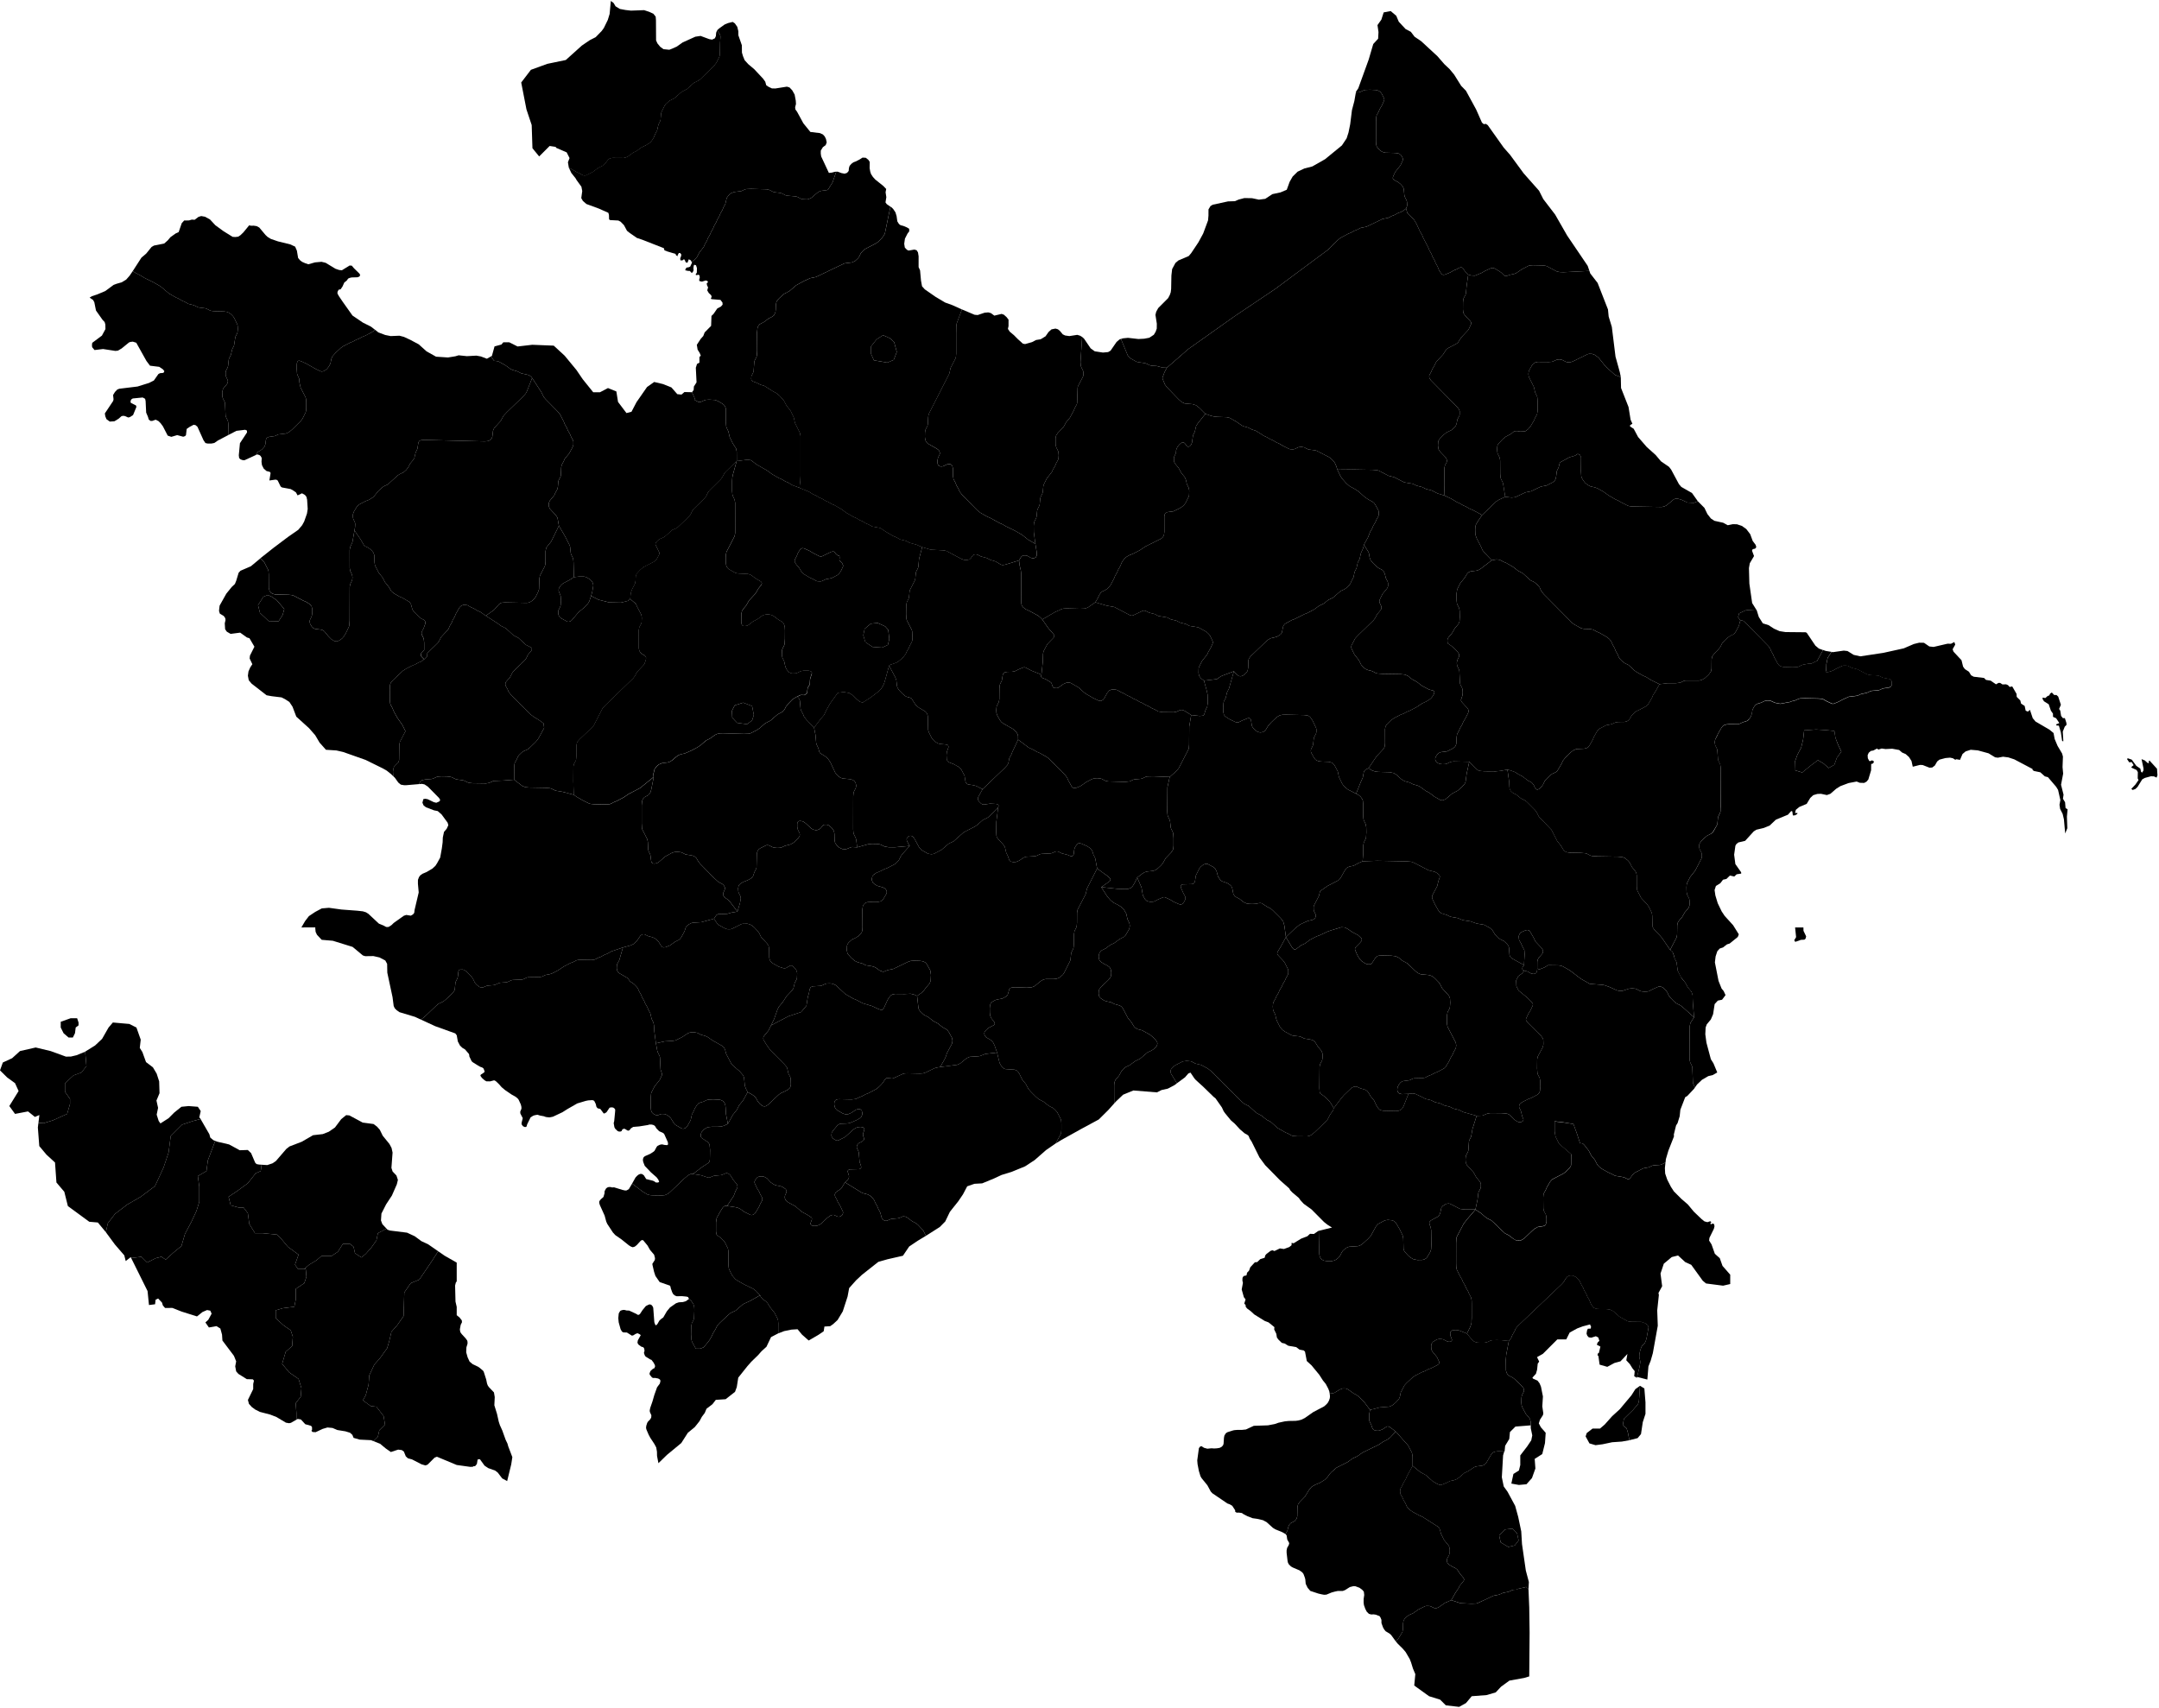 <svg xmlns:mapsvg="http://mapsvg.com" xmlns="http://www.w3.org/2000/svg" width="774.023" height="612.391" mapsvg:geoViewBox="44.760482 41.906070 50.614493 38.353659"><path d="M97.34 213.92l-1.34-.58-1.59.64-1.9 2.99.7 2.79 3.11 2.93 3.56.06 1.46-2.29.57-2.1-2.67-3.11zm516.27 84.89l-1.28.67-.25.12-.89.72-1.25 1.21-.62.9-.13.48.01 1.02.13.5.67 1.31.13.5.01 1.02-.12.49-2.24 4.35-1.83 2.32-1.11 2.18-.13.49-.09 1.06.04 1.63.21 1.02.67 1.3.14.5.09 1.05-.08 1.05-.38.9-1.29 1.52-.98 1.71-.98 1.13-.54.8-.21 1-.05 3.27-.17 1.04-2.33 4.51-2.87-4.21-.74-.88-1.98-2.04-.6-.88-.14-.49-.09-3.79-.18-1.02-1.09-2.22-.59-.81-2.12-2.28-1.36-2.64-.13-.5-.08-1.07v-3.83l-.2-1.02-.24-.43-1.28-1.58-.87-1.68-.57-.68-1.12-.88-.75-.3-1.64-.18-7.27-.12-2.19-.15-.5-.14-1.3-.68-.5-.14-1.63-.13-3.92-.07-1.07-.16-.7-.33-.55-.53-.92-1.55-1.3-1.58-2.05-4.03-4.27-4.45-.34-.42-.69-1.39-.62-.87-2.98-2.98-.74-.52-1.37-.69-1.59-1.29-1.35-.71-.54-.47-.22-.31-.31-.71-.1-.52-.1-2.23-.56-4.06 1.17.32 1.56.59 1.36.86 1.21.63 2.18 1.62.93.44.39.29.61.76.41.92.58.65.34.12.65-.27.94-.92.41-.61.64-1.32.58-.69 1.33-1.28.71-.56 1.31-.61.55-.44 1.59-2.68.39-.94.99-1.25 1.97-1.9.8-.63 1.1-.46 2.75-.13.89-.21.34-.17.3-.23.46-.6 1.16-2.06.37-.95 1.16-2.05.75-.85 2.44-1.28 2.05-.4 1.31-.62 1.04-.15 2.21-.03.89-.21.63-.41.25-.28.84-1.43.95-1 .74-.52 1.2-.56 2.1-1.13.62-.44.25-.29 1.39-2.37.39-.96.95-1.46 1.37-2.47 2.94-.35h2.89l1.59-.19 1.31-.63.5-.12 4.98-.02.92-.2 1.13-.65 1.43-1.34.78-1.08.2-1.02.03-3.3.2-1.02.54-.81 1.44-1.46.93-1.16.65-1.3.9-1.02 1.01-.95 1.09-.78.93-.4.55-.45.44-.63 1.11-2.11.35-1.44.2-.32.33-.13.4.06.35.18.69.57 8.23 8.39.62.87.39.95.72 1.28.38.96.75 1.29.42.82.47.62.3.24.34.19.89.26 3.35.12 1.64-.07.51-.12 1.31-.64.5-.14 1.68-.29 1.16-.06 1.41-.69.62-.21 2.15-3.96.95.34 2.09.34-1.41 2.11-.46 2.29-.08 2.06-.21.66.42.13h.01l.8-.09 1.31-.42 1.29-.72 2.25-1.05.5-.11 1.02.02.5.13 1.31.67 2.04.53 3.53 1.84 1.04.21 2.74.19.51.14 1.33.65 2.1.4.46.18.46.47.16.45v.98l-.16.44-.05.07-.24.23-.63.3-2.1.3-1.33.59-.51.11-2.15.16-.5.12-1.31.61-2.03.42-1.31.61-3.15.39-2.25 1.02-1.27.71-1.76.72-.38.07-.38-.09-1.75-.81-1.29-.73-.5-.14-1.08-.12-5.03-.12h-.02l-1.65.07-.51.12-1.34.61-1.44.35-.33.19-3.56.66-1.9-.38-1.55-.71-1.04-.09h-.02l-1.04.16-1.33.63-1.47.45-.57.42-.47.61-.53.99-.29 1.56-.27.84-.6.97-.72.63-.34.16-1.22.37-1.32.61-.51.11h-.01l-3.3.01-.24.03h-.33l-.25.06-.26.03-.18.08-.2.05-.19.12-.13.06-.22.17-.1.06-.47.59-1.19 2.05-.1.23-.82 1.67-.16.3-.15 1 .16 1.01.65 1.31.13.5.23 3.22.13.5.65 1.3.2 1.06-.01 15.04-.02.38-.18.92-.64 1.28-.13.49-.21 2.11-.13.5-1.54 2.62-.1.11-.33.3zm44.42-34.27l-.38-2.44-2.9-.31-3.66-.23-4.27.31-.38 3.28-.69 2.9-1.37 2.59-.92 2.59-.08 2.9 2.74.84 3.2-2.59 2.44-1.83 2.13 1.3 1.68 1.52 2.06-1.14.91-2.52 1.6-2.21-1.22-2.59-.89-2.37zM81.79 156.02l.11-3.44-.1-1.19-.14-.54-.66-1.37-.13-.51-.2-4.39-.13-.51-.67-1.32-.13-.5-.07-1.61.23-1.02.24-.43 1.27-1.54.22-.41.07-.46-.06-.48-.62-1.3-.12-.5-.01-1.04.12-.5.64-1.29.13-.5.22-2.14.13-.5.65-1.3.48-2.02.64-1.29.49-3.14.66-1.3.13-.5.09-1.07-.07-1.08-.13-.51-1.09-2.29-.42-.62-.72-.75-.75-.53-.75-.31-1.09-.16-3.35-.07-1.08-.12-.5-.14-1.31-.67-.5-.14-2.14-.26-.51-.14-1.31-.67-2.03-.51-1.29-.72-.96-.41-1.27-.76-.96-.41-2.46-1.41-3.03-2.55-2.46-1.42-3.21-1.58-1.32-.81-1.97-1.02-1-.65 3.11-4.82 1.73-1.48 1.91-2.36.86-.5 3.68-.74 1.27-1.13.96-1.14 1.85-1.32 1.09-.49 1.1-3.19.87-.98 1.73-.02 1.02-.3 1 .07 1.4-1.05.97-.29 1.36.24 1.78.98 1.91 2.06 2.87 2.1 3.32 2.07 1 .07 1.01-.13.78-.5 1.07-1.02 2.09-2.55.6.14 1.04-.01 1.04.16.95.51 2.21 2.64.74.71 1.18.72 2.55.88 4.39 1.08 1.78.81.63 1.46.44 2.62.7.83.75.56 1.11.49 1.1.37 2.39-.68 2.34-.21 1.47.36 3.54 2.14 1.31.44.98.1 2.77-1.71.77.05.8.94 2.02 1.99.19.54-.31.46-.68.24-2.04.06-.69.15-.58.26-.55.76-.83.64-.64 1.43-.68 1.01-.72.15-.39.76-.03.6.52.95 1.39 2.05 3.48 4.9 3.72 2.53 2.87 1.43 1.52 1.16-1.11.83-2.48 1.31-.96.36-1.28.7-.95.36-1.28.7-.96.37-2.47 1.29-.75.52-1.98 1.85-1.08 1.22-.4.95-.3 1.57-.52 1.02-.71.94-.61.48-.66.36-.61.15-.39-.1-1.78-.84-3.53-1.99-1.63-.74-.67-.23h-.3l-.25.12-.18.21-.16.43-.07.5-.02 1.68.11 1.66.13.51.61 1.28.11 1.38.4 1.82 1.81 3.56.13.5.1 1.08v2.23l-.09 1.07-.13.51-1.1 2.21-.62.83-3.1 3.07-1.18.99-1.09.47-2.67.31-1.32.6-2.08.29-.71.33-.2.26-.16.45-.2 1.58-.3.84-.98 1.08-1.43.89-.85 1.14-3.95 1.81-.68-.06-.71-.26-.5-.46-.13-1 .41-4.34 2.55-3.87-.06-.68-.63-.26-3.12.38zM393.33 311.4l-3.62 7.16-.47 1.99-2.9 5.6-.2 1.11-.02 3.57-.1 1.16-.14.53-.64 1.28-.2 1.1-.04 3.57-.09 1.15-.14.54-.63 1.28-.13.49-.22 2.09-.13.49-2.19 4.36-.42.6-1.12.99-1.09.46-1.08.11h-2.79l-.91.2-1.12.65-1.95 1.65-1.09.47-1.78.13-4.29-.14-1.09.09-.44.15-.45.44-.54 1.89-.18.3-.53.5-1.33.71-1.58.26-.86.25-1 .57-.54.49-.19.29-.15.47-.11 1.06.02 1.64.12 1.07.44.97 1.03 1.29.19.53-.11.33-.26.3-1.78.92-.88.72-.57.7-.13.31-.05.45.22.67.45.56 1.69 1 .81.85.54 1.08.88 2.54-4.25.51-1.76.71-.51.11-3.26.21-1.09.47-2.37 1.92-1.1.48-6.06.79 1.6-2.78.46-1.03.37-1.18 1.83-3.42.16-1-.15-1.01-1.14-2.09-.7-.89-1.63-.92-1.58-1.28-1.79-.96-1.57-1.28-1.76-.93-1.32-1.26-.4-.64-.16-.5-.48-4.35 1.58-1.08.82-.78.75-1.07 1.33-1.53.38-.91.11-2.15-.23-1.57-1.15-2.11-.47-.61-.3-.23-.71-.34-1.07-.17-2.24-.05-1.08.07-.95.32-5.32 2.55-2.04.43-1.29.54-.47.02-1.06-.42-1.24-.91-.71-.38-.91-.26-2.12-.34-1.32-.65-1.54-.4-1.1-.53-1.19-1.01-1.18-1.3-.27-.48-.21-1.03.07-1.59.14-.49.4-.61 1.24-1.14 1.45-.66.92-.62.79-.79.39-.61.14-.52.09-1.13-.04-6.44.15-1.12.32-.68.54-.51.7-.29 1.08-.11 2.81.01.9-.21.65-.4.26-.28 1.14-1.94.17-.43.02-.46-.09-.34-.39-.61-.29-.23-.71-.34-1.94-.55-1.02-.62-.55-.52-.34-.78-.04-.51.19-.97.43-.56.98-.66 1.64-.69 1.3-.67.96-.36 2.48-1.27.74-.51.94-.99.7-1.42.65-.91 2.57-2.85-.88-1.55-.17-.48-.04-.45.12-.36.51-.57.34-.17.62-.05.6.27.49.55 1.8 3.32.75.89 2.44 1.41 1.24.17.81-.13 2.83-1.49 2.54-2.18 1.71-.82 3.67-3.26 3.94-2.01.79-.55 2.16-1.88 1.34-.61.55-.34 1.14-1.06 2.43-2.54-.67 5.3-.06 3.32.1 1.61.14.49.28.47 1.98 2.15.63.92.47 2.03.64 1.32.48 1.42.46.45.96.23 1.06-.09 1.1-.48 1.61-1.08.74-.28 3.26-.21.51-.11 1.31-.61.5-.11 3.26-.16.51-.11 1.29-.57.48-.06.48.08 1.29.64 2.07.53 1.01.43.61.07.42-.33.15-.42.19-1.56.12-.52.32-.66.66-.91.54-.3h.32l.69.22 1.99.88 1 .65.54.53.38.77.29 1 .67 1.35zm-19.96-69.51l-3.45-1.37-2.3-1.18-.39-.1-.38.08-1.76.73-1.31.66-1.04.16-1.65.03-.97.21-.45.44-.17.44-.34 2.05-.64 1.29-.12.5-.09 1.07-.04 3.84-.21 1.02-.66 1.28-.14.5-.09 1.06.07 1.06.34.95.94 1.66.47.62.63.47 3.66 2.09 1.14 1.13.41.7.15.57.02 1.35-2.08 4.43-.36.96-.71 1.25-.3 1.64-.35.78-.97 1.07-7.97 7.63-2.29-1.15-1.15-.3-1.64-.23-.45-.18-.45-.47-.16-.45-.33-2.07-1.12-2.12-.47-.61-.62-.48-1.69-.93-1.42-.54-.7-.4-.36-.71-.08-1.59.11-1.08.62-1.82-.13-.53-.21-.18-.42-.16-2.15-.2-.93-.23-1.13-.69-.95-1.03-1.08-2.12-.32-.95-.12-4.93-.1-.51-.33-.7-.52-.55-2.16-1.26-.95-.73-.49-.61-1.3-2.04-.37-.2-1.44-.41-.48-.28-.89-.74-1.23-1.27-.61-.93-.15-.5-.25-2.15-.38-1.07-2.23-4.2.44-.33 2.02-.68.77-.4 1.65-1.41 1.06-1.32.41-.93.73-1.25.39-.94.69-1.27.14-.49.09-1.07-.1-2.17-.13-.5-1.81-3.54-.13-.5-.11-1.62.05-3.3.2-1.02.65-1.29.13-.5.22-2.12.13-.49 1.77-3.47.13-.5.22-2.12.13-.5.64-1.28.13-.5.24-2.73 1.13-4.25 3.1.91 4.54.24 1.04.21 5.32 2.83.95.36 1.05.07.96-.22.49-.44.69-1.05.71-.31h.48l.48.1 1.31.67 2.04.53 1.31.68 1.91.58 1.55.95.43.21.49.1.84-.12 5.03-1.53.21 1.79.42 1.78.15 1.23-.02 9.83.11 1.12.15.48.42.57.96.71 1.64.77 2.83 1.54.87.73.59.63 2.23 3.19 1.74 1.96.25.37.11.37-.11.37-.26.36-2.13 2.19-1.38 2.6-.18.89-.09 2.9z"/><path d="M326.13 303.31l-2.57 2.85-.65.91-.7 1.42-.94.99-.74.51-2.48 1.27-.96.36-1.3.67-1.64.69-.98.66-.43.56-.19.97.04.51.34.78.55.52 1.02.62 1.94.55.71.34.29.23.39.61.09.34-.02.46-.17.43-1.14 1.94-.26.28-.65.4-.9.21-2.81-.01-1.08.11-.7.29-.54.51-.32.68-.15 1.12.04 6.44-.09 1.13-.14.52-.39.61-.79.79-.92.62-1.45.66-1.24 1.14-.4.61-.14.49-.07 1.59.21 1.03.27.48 1.18 1.3 1.19 1.01 1.1.53 1.54.4 1.32.65 2.12.34.91.26.71.38 1.24.91 1.06.42.47-.02 1.29-.54 2.04-.43 5.32-2.55.95-.32 1.08-.07 2.24.05 1.07.17.71.34.3.23.47.61 1.15 2.11.23 1.57-.11 2.15-.38.91-1.33 1.53-.75 1.07-.82.78-1.58 1.08-1.18-.5-1.12-.26-2.23.1-3.38-.03-1.02.2-.59.4-.72.97-.4.69-1.17 2.57-.43.7-.47.27-1.33-.47-2.08-.98-3.36-1.02-2.43-1.26-.97-.39-2.8-1.61-3.46-3.19-1.09-.53-1.08-.14-1.07.05-.51.12-1.32.62-.51.11-2.7.15-.72.32-.37.69-.28 1.53-.39 1.27-.5 3.16-1.89 2.24-4.6 1.55-6.2 3.25 1.13-2.32 1.2-3.41.45-.9 1.45-1.75 1.31-2.03 1.97-2.08.51-.74.47-1.99.68-1.27.13-.5.07-1.6-.06-.53-.31-.83-.84-.97-.66-.48-.34-.08-.35.08-1.43.84-.49.09-.49-.04-1.66-.55-2.12-1.2-.61-.47-.42-.64-.23-.88-.05-3.28-.19-1.02-.55-.82-2.11-2.28-.67-1.36-.5-.74-1.33-1.41-.81-.66-.71-.39-.92-.24-1.62.01-.51.12-3.53 1.75-.5.11-1.05-.02-.95-.35-2.12-1.18-.64-.67-1.06-1.57.88-1.31.59-.32 3.26-.11 1.43-.42 2.25-.39.91-3.05.3-1.64-.12-.78-.65-1.31-.13-.5-.07-1.05.21-.98.19-.3.54-.49 1.01-.58 1.33-.49 1.01-.53.63-.45.44-.54.48-1.42.65-1.28.12-.5.12-4.91.11-.51.32-.69.23-.3.61-.45 2.1-1.03.49-.05.48.09 1.3.64.5.15 1.08.12 1.07-.05.5-.11 1.32-.61 1.93-.48 1.13-.65 1.6-1.49.57-.89.07-.47-.07-.48-.64-1.31-.22-1.04v-1.05l.09-.46.2-.35.35-.18.46-.06.98.19.9.62 2.1 1.93.71.39.89.18.52-.05.71-.28.57-.45.75-.98.38-.18.96-.03.49.13.48.28.86.77.75 1.08.19 1.04.04 2.2.2 1.03.71 1.02.78.68 1.1.51 1.07.07.53-.1 1.44-.6.52-.09 1.74.11 3.93-1.11 1.33-.14 1.67.03 1.08.12.5.15 1.32.66 1.58.27 2.27-.02zm160.06-18.73l-2.9-1.47-.96-.77-.81-.86-.41-.63-1.08-2.25-.44-2.04-1.12-2.11-.47-.61-.64-.43-.9-.25-2.79-.11-1.08-.16-.71-.32-.31-.24-.47-.61-.92-1.67-.18-.43-.06-.47.07-.48.62-1.27.13-.49.25-2.12.14-.49.66-1.29.12-.49.01-1.02-.12-.5-1.23-2.61-.88-1.29-.57-.43-.49-.16-1.11-.12-6.57-.14-1.18.03-.95.2-1.12.65-1.96 1.86-1.1 1.22-.74 1.25-.47.6-.64.4-.87.17-.52-.07-.75-.29-.75-.53-.71-.77-.37-.65-.34-2.07-.15-.43-.41-.34-.62.05-1.96.8-1.29.64-.49.07-.48-.07-2.27-1.06-1.62-1.08-.42-.58-.23-1-.03-1.65.12-1.62.13-.5.66-1.28.48-2 .67-1.28 1.77-6.23.89 1.03.9.67.52.09.38-.05.73-.31.41-.3.72-.71.38-.62.19-1.04.1-2.73.13-.49.56-.83 6.13-5.9 1.13-.64 2.29-.57 1.3-.82.42-.56.52-2.42.42-.63.28-.24 2.43-1.32.96-.35 3.51-1.75.96-.36 2.46-1.29 1.79-1.31 1.74-.86 1.56-1.25 1.78-.89 2.69-2.33 1.37-.63 1.08-.78.63-.66.41-.6.4-.94.69-1.27.44-2.02.66-1.28.45-2.02.67-1.29.46-2.09.82-1.79.25-1.23 1.61 2.57.2.51.28 1.62.36.9.9 1.07 1.38 1.3.74.51.93.44.55.47.22.31.32.72.38 1.54.67 1.31.12.5v1.04l-.14.49-.24.42-1.6 1.93-1.07 2.18-.06.47.08.48.61 1.28.07.47-.07.47-.21.41-1.28 1.52-.68 1.34-.62.83-5.46 5.3-1.1 1.17-1.36 2.61-.07.48.07.47.19.43.89 1.8 1.57 2 .86 1.7.94 1.03.75.53.74.32 1.55.4 1.3.69.51.13 1.63.13 6.7.11 1.64.18 1.09.53 1.44 1.16 1.69.91 1.79 1.39 2.52 1.35 1.46.37.34.2.14.34-.15.72-.6.98-.51.6-.63.48-1.02.61-1.55.72-1.93 1.3-2.47 1.29-.95.36-1.28.69-.96.35-2.47 1.28-1.16.84-1.34 1.33-.48.73-.2 1.02.02 4.97-.09 1.06-.14.49-.58.84-2.21 2.34-2.91 4.31-.94.43-.52.49-.21.33-.39 2.11-.8 1.76zm61.79 285.23l.27 6.56.13 9.01-.13 15.7-1.78.54-5.32.96-3 2.18-1.92 2.05-3.27.96-5.33.41-2.05 2.45-2.45 1.37-4.78-.55-2.05-2.04-3.96-1.23-5.32-3.83.39-4.08-.85-2.02-.68-2.2-.48-1.21-1.47-2.51-1.02-1.19-1.86-1.84-.73-.89 1-.86 1.47-2.42.18-1.01.05-2.14.2-.99.38-.6.96-.92.74-.47 1.34-.59 1.79-1.27 2.48-1.23.5-.1 1.05.03.5.14 1.29.61h.84l.7-.3 2.25-1.58 2.25-.97 3.29 1.09 3.97.19 1.63-.07.5-.11 5.76-2.68 2.04-.41 1.31-.59 2.04-.42 1.31-.6.5-.12.95-.05.15-.16 3.42-.81zm225.5-291.84l-.32.84-.99-.45-1.07-.02-2.16.59-.92.51-1.68 2.7-.78.76-.98.35-.48-.4 1.49-1.57 1.1-1.6-.3-.58.05-2.26-.45-.76-1.75-.8-.14-.25.82-.68-.69-1.1-.88.08-.8-1.19.3-.25 1.42.49 1.62 2.21 1.45 1.01.25 1.1.36.35.51-.79v-.79l-.69-3.28 1.15.46 1.1.98.44-.08-.16-.41.28-.49 2.73 2.99.17 2.33zm-32.23 12.2l-.24 2.63.14 4.17-.76 1.87-.45-5.07-.46-1.94-.91-1.79-.22-1.49.31-1.68-.82-3.64-.69-1.13-2.94-3.44-1.12-.3-1.61-1.45-2.29-.48-.45-.32-.08-.4-6.51-3.44-2.12-.7-1.92-.25-1.85.35-.98-.13-2.37-1.44-3.83-1.05-2.56-.22-1.83.59-1.11.93-.9 2.1-1.29-.23-.41.2-.86-.55-1.01-.21-1.64.14-2.15.57-.81.64-.84 1.47-.93.71-1 .07-2.45-.96-.95-.04-2.59.65-.46-2.06-.91-1.43-1.18-1.05-1.26-.54-1.07-.92-2.5-.45-2.39.12-1.37-.2-1.18.38-.52-.36-1.29.69-.89.16-.77.65-.39.88.07 1.08.44.87.26.22.82-.33.57.29.08.4-.4.48-.57.15-.03 2.26-.99 3.29-.66.78-.83.45-1.58-.05-1.11-.45-2.9.55-2.94 1.1-1.5.94-2.09 1.81-1.26.45-2.1-.45-1.31.05-1.46.43-1.07.98-1.29 2.15-2.62 1.09-1.27 1.04-.29 1.12.91.04-.15.38-.83.45-.71.02-.2-1.47-.4-.09-1.16 1.3-4.33 1.79-2.23 2.11-2.12.86-2.62.62-.96.6-3.08 3.39-2.46.59-.76.65-.28.53-.45 3.21.44 3.35 2.06 2.93.04.48-1.64.26-.85.8-1.55-.36-1.28 1.24-1.21.26-.97 1.27-1.58.98-.47 1.46.28 1.92.84 2.79 1.42 2.95 1.09 1.63 3.01 3.31 2.04 3.27-.37.95-2.91 2.36-.97.3-1.42 1.1-1.17.39-.87.97-.61 1.87-.25 2.13 1.3 6.63 1.1 2.75.75.91.66 1.44-1.24 1.65-1.52.32-1.14 1.25-.56 3.63-.8 1.87-1.47 1.77-.4 1.11-.12 2.43.4 3 1.59 5.95.94 1.5 1.35 3.25-1.65.95-1.55.36-2.27 1.32-1.79 1.7-.74 1.08-.59-1.31-.14-.57-.2-5.32-.14-.54-.63-1.3-.14-.56-.1-1.19.06-11.17.27-1.24 1.3-1.98-.42-4.98-.15-3.27-.38-.92-1.29-1.56-.95-1.75-1.57-1.97-1.09-2.22-.44-3.12-.68-1.33-.41-1.61-.4-.81-.8-.62 2.33-4.51.17-1.04.05-3.27.21-1 .54-.8.98-1.13.98-1.71 1.29-1.52.38-.9.08-1.05-.09-1.05-.14-.5-.67-1.3-.21-1.02-.04-1.63.09-1.06.13-.49 1.11-2.18 1.83-2.32 2.23-4.35.12-.49-.01-1.02-.13-.5-.67-1.31-.13-.5-.01-1.02.13-.48.62-.9 1.25-1.21.89-.72.24-.12 1.15-.56.13-.11.17-.09.17-.18.07-.06.03-.06.22-.24 1.33-2.38.13-.5.21-2.11.13-.49.64-1.28.13-.51.03-.41.02-.13v-.25l.05-.86-.03-14.18-.2-1.06-.65-1.3-.13-.5-.22-3.22-.13-.5-.65-1.31-.16-1.01.15-1 .15-.3.52-.97.3-.71.11-.23 1.18-2.05.47-.59.08-.06.35-.22.39-.17.44-.11.57-.06 3.54-.04h.02l.51-.11 1.32-.61.99-.27.21-.1.25-.07.1-.08.22-.1.51-.52.6-.97.27-.84.29-1.56.53-.99.47-.61.57-.42 1.47-.45 1.33-.63 1.04-.16 1.03.09 1.55.71 1.91.38h.02l3.56-.66.33-.19 1.44-.35 1.34-.61.51-.12 1.64-.06 5.02.12 1.08.12.5.14 1.29.73 1.75.81.39.09h.02l.39-.07 1.76-.72 1.27-.71 2.25-1.02 3.15-.39 1.31-.61 2.03-.42 1.31-.61.5-.12 2.15-.16.51-.11 1.33-.59 2.1-.3.46-.16.15-.15.1-.05.15-.19.07-.07.16-.44v-.98l-.16-.45-.46-.47-.46-.18-2.1-.4-1.33-.65-.51-.14-2.74-.19-1.04-.21-3.53-1.84-2.04-.53-1.31-.67-.5-.13-1.04-.02H661l-.5.11-2.25 1.05-1.25.69-1.31.42-.79.09-.41-.13.21-.66.08-2.06.46-2.29 1.41-2.11.46.07 3.9-.55 1.34.15 2.23 1.38 2.38.52 8.26-1.25 7.29-1.61 3.63-1.56 1.91-.47 1.71.03 1.92 1.32 1.54.17 4.99-1.16 1.23.03 1.21-.63.32.92-.94 1.67.32.86 2.87 3.08.56 2.28.64.89 1.47.96.76 1.26.95.52 3.7.44.69.7 1.69.27 1.91 1.32.88-.52.59.01.86.55 1.28-.05.69.3.58.65.93-.2 1.55 2.68.06 1.08 1.28 1.27.29 1.14 1.28.83.36 1.7.8.35.73-.65 1 2.99 1 1.2 4.98 2.91 1.48 1.21.4 2.14 1.05 2.48 1.62 2.73.3 1.1-.14 3.76.22 2.36-.76 3.98.9 3.57-.21 1.45.76 1.26.17 2.08.73.44zm-81.09-20.68l-1.22-2.59-.92-2.36-.38-2.44-2.9-.31-3.66-.23-4.27.31-.38 3.28-.69 2.9-1.37 2.59-.92 2.59-.08 2.9 2.74.84 3.2-2.59 2.44-1.83 2.13 1.3 1.68 1.52 2.06-1.14.91-2.52 1.63-2.22zm-13.62 63.04h-2.98l.36 3.48-.67 1.12.37.58 2.02-.72 1.25-.07.42-.36.21-.83-.95-1.99-.03-1.21zm87.94-80.02l.79 2.3.74 1.06.02 1.15 1.11.5 1.15 1.73-1.16.49.13.37.87.08.7 2.37.47 3.14.43.08-.2-3.47.72-1.8.61-.58-.02-.68-.56-1.76-.71.01-.64-.81-.31-1.9-.42-.59.65-1.49-.96-2.95-.62-.57h-.83l-.84-.9-.62.41-.3.65-.57.19-.86.76-.86-.2-.16.42.55.92 1.7 1.07zM93.79 417.61l-.32 2.28-1.79.77-2.82 3.58-3.84 2.82-3.07 2.05.76 3.07 2.82.77h1.79l1.54 2.05.51 3.84 2.05 3.33h2.82l5.12.51 1.28 1.28 2.56 3.07 3.84 2.82-1.28 3.58 1.03 1.54h2.81l.26 2.82-.77 2.3-3.07 2.05v3.84l-.51 2.56-4.1.52-2.56.76v2.82l2.81 2.56 2.57 1.79.76 2.31-.25 3.33-2.31 2.05-1.28 4.35 2.56 3.07 3.33 2.31 1.03 3.33-.26 3.07-1.79 2.3.25 3.59v2.33l-1.95 1.12-.67.15-1.15-.2-3.36-2.01-2.27-.89-3.69-.96-1.69-.85-1.22-.9-1.02-1.12-.37-1.42 1.89-3.88.01-1.86.27-1.19-.43-.46-2.13-.06-3.02-1.88-.8-.91-.34-1.81.34-1.78-.8-1.98-4.13-5.49-.14-2.12-.6-2.18-1.39-.86-2.72.48-1.25-1.81 1.04-.95 1.19-2.19-.47-1.07-1.16-.23-1.64.71-1.98 1.58-5.48-1.73-3.37-1.32-2.59.02-.79-.91-.31-1.02-1.39-1.47-.9.43-.2 1.64-2.18.27-.51-5.01-5.87-11.83 3.67-.46 2.05 2.05 3.08-1.54 2.04-.51 1.54 1.02 2.82-2.56 2.81-2.3 1.28-4.36 2.31-4.35 1.79-3.84 1.03-3.33v-5.38l-.52-3.84 3.08-1.79.51-3.84 2.64-6.98.79.3 4.17.97 3.82 2.08 2.9-.09 1.18 1.13 1.46 3.42.48.5.89.17zM218.98.33l.98.72.73 1.22 1.54.94 2.05.38 1.91.22 4.73-.17 1.84.61 1.47.67.84 1.05.1 1.3.04 7.21.48 1.07 1 1.22 1.18.86 2.09.21 1.03-.4 1.65-.74 2.09-1.48 4.55-2.06 1.88-.28 3.14 1.16 1 .17.99-.48.36-.79.1-1.21.32-.83.93 1.25.28.74.03.41-.15 1.98-.1 4.51-.13.51-1.09 2.23-.97 1.22-4.89 4.75-.74.5-1.36.65-2.68 2.36-1.78.91-2.69 2.36-1.75.87-1.33 1.23-.42.61-1.08 2.24-.13.51-.19 2.16-.13.51-.65 1.3-.46 2.05-.68 1.29-.54 1.3-.62 1-.5.6-.61.49-1.01.62-1.88.95-1.45 1.11-1.32.63-1.82 1.34-.71.36-.91.2-3.89-.03-1.01.2-.57.42-1.04 1.29-1 .93-1.69.86-1.79 1.34-2.47 1.27-.48.06-.48-.08-.43-.2-.87-.51-1.02-.44-2.88-1.66-.32-1.92.58-1.5-1.03-2.05-3.9-1.69.08-.26-2.29-.34-3.75 3.75-2.41-2.95-.27-8.3-1.88-5.62-1.88-9.64 3.48-4.55 5.89-2.14 6.62-1.38 5.76-5.18 2.87-1.95 2.07-1.05 2.16-2.22.77-1.06 1.42-2.9.66-2.16.43-4.66z"/><path d="M307.29 303.81l-.3-2.61-.21-.76-.68-1.37-.14-.55-.09-1.16.02-11.84.11-1.15.15-.54.65-1.29.11-.49.03-.51-.2-.86-.42-.62-.63-.43-.9-.25-2.77-.27-.75-.3-.75-.51-.71-.73-.42-.62-1.65-3.54-.87-1.33-.87-.78-2.04-1.31-.21-.38-.39-1.41-.63-1.32-.13-.51-.24-2.84-.53-2.66 2.42-3.15 1.2-1.4.76-1.65 1.38-2.46 2.74-3.8 2.11-.31 2.02.37 1.34.86 1.26 1.28 1.1.94 1.09.35 2.86-1.82 2.59-1.97 1.16-1.09.76-1.23.37-.89.51-1.71 1.24-4.53 2.23 4.2.38 1.07.25 2.15.15.5.61.93 1.23 1.27.89.74.48.28 1.44.41.37.2 1.3 2.04.49.61.95.73 2.16 1.26.52.55.33.7.1.51.12 4.93.32.95 1.08 2.12.95 1.03 1.13.69.93.23 2.15.2.42.16.21.18.13.53-.62 1.82-.11 1.08.08 1.59.36.71.7.4 1.42.54 1.69.93.62.48.47.61 1.12 2.12.33 2.07.16.45.45.47.45.18 1.64.23 1.15.3 2.29 1.15-1.59 2.89-.07.51.07.49.37.62.72.68.42.23.49.1 2.29-.33 2.22.11.46.13.3.25.06.39-.14.39-2.43 2.54-1.14 1.06-.55.34-1.34.61-2.16 1.88-.79.55-3.94 2.01-3.67 3.26-1.71.82-2.54 2.18-2.83 1.49-.81.13-1.24-.17-2.44-1.41-.75-.89-1.8-3.32-.49-.55-.6-.27-.62.05-.34.17-.51.57-.12.36.04.45.17.48.88 1.55-5.16.46-2.27.02-1.58-.27-1.32-.66-.5-.15-1.08-.12-1.67-.03-1.33.14zm71.19 106.17l1.81-3.38.14-.49.09-1.05v-2.18l-.08-1.06-.13-.5-1.28-2.53-.86-.96-.7-.59-1.33-.65-1.99-1.55-1.75-.91-1.04-.9-1.73-1.73-.95-1.08-.91-1.74-1.28-1.56-.99-2.04-.43-.66-.52-.54-.79-.34-3.29-.21-.49-.15-.58-.42-.48-.63-.57-1.03-.9-3.71-.88-2.54-.54-1.08-.81-.85-1.69-1-.45-.56-.22-.67.05-.45.13-.31.57-.7.88-.72 1.78-.92.26-.3.11-.33-.19-.53-1.03-1.29-.44-.97-.12-1.07-.02-1.64.11-1.06.15-.47.19-.29.54-.49 1-.57.86-.25 1.58-.26 1.33-.71.53-.5.18-.3.54-1.89.45-.44.44-.15 1.09-.09 4.29.14 1.78-.13 1.09-.47 1.95-1.65 1.12-.65.91-.2h2.79l1.08-.11 1.09-.46 1.12-.99.42-.6 2.19-4.36.13-.49.22-2.09.13-.49.63-1.28.14-.54.09-1.15.04-3.57.2-1.1.64-1.28.14-.53.1-1.16.02-3.57.2-1.11 2.9-5.6.47-1.99 3.62-7.16 3.79 2.74.78.74.24.49-.14.4-.24.25-2.94 2.06 2.12 3.31 1.26 1.45 1.15.88 1.55.78 1.01.64.61.5.5.61.76 1.35.45 2.03.66 1.3.16 1.01-.16 1.01-.21.42-1.14 1.95-.49.54-1.64.85-2 1.47-1.37.63-1.59 1.22-1.35.65-.55.45-.41.64-.22.88-.02.52.21 1 .19.3.55.52 1.02.64 1.19.6.63.47.24.29.34.7.14 1.05-.07 1.05-.15.49-.27.46-.74.81-2.47 2.34-.62.87-.15.49-.06 1.05.21 1 .44.57 1.31.87.86.29 1.57.32 1.32.66 1.9.54.63.43.47.61 1.81 3.45 1.3 1.57.71 1.22.46.6 1 .58 1.54.39 2.85 1.56 1.2 1.02.97 1.03.45.73.08.47-.23.77-.5.62-.68.61-.75.48-1.38.63-2.7 2.3-1.78.87-2 1.47-1.32.6-1.02.87-.53.62-.87 1.62-1.29 1.51-.38.9-.09 1.05.01 6.51-2.14 2.39-3.39 3.36-6.19 3.34-7.09 3.94zm150.48 23.68l-3.84-.01-1.67-.19-3.28-1.69-.44-.19-.48-.08-.82.16-1.27.8-.41.56-.44 2.02-.32.67-.53.53-2.46 1.35-.47.47-.11.27.07.64.4 1 .2 1.09.07 5.22-.09 1.7-.34.96-1.15 1.92-.25.27-.65.41-.89.22-1.66.01-1.48-.31-1.14-.69-.77-.7-1.16-1.29-.26-.48-.14-.49-.1-3.76-.19-1.02-1.06-2.22-1.4-2.4-.56-.52-.7-.34-1.61-.16-1.05.17-2.44 1.29-.75.84-1.84 3.37-1.1 1.19-1.97 1.8-.76.48-.75.27-3.28.22-1.09.45-1.11 1-.41.59-.6 1.23-.56.66-.77.64-.72.36-.92.21-1.67.01-1.08-.17-.71-.33-.29-.25-.44-.62-.24-.89-.05-.56-.18-8.03 4.76-1.18-1.61-1-1.25-.99-4.48-4.51-2.79-2.01-1.2-1.3-.58-.83-2.33-1.96-.7-.74-.42-.72-3.27-2.89-5.31-5.4-2.06-2.78-2.83-5.72-.67-1.02-.41-1-.53-.44-.88-.47-1.68-1.44-1.86-2.01-1.4-1.22-2.12-2.59-.47-.68-.62-1.34-2.28-3.25-.69-.55-3.71-3.61-2.64-2.4-.54-.6-1.4-2.08-.77.31-1.2 1.38-2.9 2.14-2.09-3.41-.21-.7.08-.65.16-.32.93-1 .76-.51 2.51-1.26 1.35-.17 1.39.12.43.13 1.3.7 2.05.47 2.47 1.35 1.14.89 10.4 10.4 1.37 1.24 1.75.9 2.67 2.43 1.79.93 1.97 1.57 1.34.65 2.54 2.27 2.8 1.6.96.39 1.28.73.46.13 1.5.12 3.57.03.87-.19.71-.36 1.18-.98 3.59-3.44 1-1.07.88-1.74 1.09-1.53.24-.79 2.61-3.46 1.05-1.24 2.56-2.44.41-.29.7-.32.84-.02 1.3.61 1.89.58.64.43.47.61.71 1.22 1.29 1.58.8 1.71.62.99.51.54.3.18 1.01.24 4.49.11 1.07-.11.71-.3.59-.54.47-.82 1.74-4.4 1.52-.15.88.13 2.38 1.11 1.3.71 2.05.49 1.3.67 2.04.49 1.31.67 2.03.49 1.31.67 2.04.49 1.32.69.51.17 4.45 1.24-1.51 4.8-.46 2.66-.65 1.26-.13.49-.21 3.18-.14.49-.66 1.26-.14.49-.09 1.04.08 1.05.38.91 2.43 2.66.97 1.75 1.29 1.56.24.42.13.48v1.01l-.12.49-.68 1.26-.12.43-.29 2.4zm-196.93 9.4l-3.03 1.83-3.05 2.05-2.24 3.31-5.53 1.26-3.3.94-5.88 4.65-2.12 1.99-2.45 2.76-.56 3.02-1.73 5.33-1.86 3.09-1.56 1.45-1.1.77-2.05.12-.27 1.7-1.79 1.22-3.59 2.09-2.37-2.09-1.61-1.95-2.23.14-2.58.53-2.13.81.02-3.57-.08-1.07-.13-.5-1.11-2.2-1.58-1.96-.95-1.56-.56-.58-1.3-.93-.57-.76-.25-.52-1.45-1.55-.97-.76-3.25-1.57-2.48-1.4-.74-.53-1.14-1.33-1.08-2.2-.13-.54-.09-1.13.01-4.67-.2-1.09-1.09-2.21-.43-.6-1.24-1.17-1.18-.82-.19-.38-.14-.96.01-3.25.23-1.54 1.34-2.43.89-1.39.47-.41.42-.11h.61l2.89.43 1.02.25.85.42 1.42 1.03 2.24 1.09.47.04.34-.08.63-.37.46-.59 1.19-2.04.39-.93.68-1.23.06-.47-.07-.47-.19-.42-.49-.83-.4-.94-.77-1.26-.81-1.76-.09-.39.04-.3.51-.93.51-.52.31-.17 1.03-.17 1.06.13 1.04.58 1.33 1.45 1.01.68.67.33 2.11.44 1 .54.59.46.31.53-.1.66-.44.98-.11.49v.49l.29.77.54.52.67.44 2.23 1.19 2.37 2.03 1.88 1.01 1.63 1.06.12.37-.05.42-.48 1.27v.3l.34.43.92.22 1.07-.08.76-.28.76-.5 2.28-2.14 1.14-.79.72-.19.48.05 1.29.58.48.05.68-.21.52-.48.25-.65-.04-.47-1.05-2.22-.78-1.26-.4-.94-.48-.84-.17-.42-.04-.46.09-.34.39-.61 1.43-.92.52-.49 1.22-2.04 5.85 3.62.44.23 1.93.52.71.38.79.66.75.98.39.94.72 1.27.38.94.69 1.29.5 1.88.42.62.29.23.67.25.47-.02 1.3-.57.51-.13 2.16-.18.5-.12 1.29-.57.84.06.69.34 1.83 1.37 1.32.66.71.58 1.91 2.03.64 1.31z"/><path d="M476.71 499.69l-.14-.8-.36-.95-.9-1.71-1.03-1.27-1.3-2.03-2.79-3.39-1.69-1.54-.64-3.36-.45-.44-1.52-.29-1.17-.89-2.85-.5-1.32-.8-1.01-.23-1.26-1.23-.5-.72-.21-1.31-.76-1.56.08-.82-2.09-1.7-1.38-.52-3.76-2.34-1.37-1.26-1.21-.88-.49-.64-.02-.58-.49-.53.47-1.49-.61-.8-.78-2.77.44-2.35-.19-.85.04-.97.39-.64 1.04-.24.2-.95.72-.76.44-1.2 1.64-1.78.85-.08 1.08-1.05 1.58-.5.23-.87.41-.48 1.47-1.12.69-.22.71.28 1.95-.94 1.45.21 1.92-.7.82-.66.01-.86.71.17 2.73-1.67 2.19-.84.97-.89 1.41.06 1.55-1.08.17-.04.18 8.03.05.56.24.89.44.62.29.25.71.33 1.08.17 1.67-.01.92-.21.72-.36.77-.64.56-.66.6-1.23.41-.59 1.11-1 1.09-.45 3.28-.22.75-.27.76-.48 1.97-1.8 1.1-1.19 1.84-3.37.75-.84 2.44-1.29 1.05-.17 1.61.16.7.34.56.52 1.4 2.4 1.06 2.22.19 1.02.1 3.76.14.49.26.48 1.16 1.29.77.7 1.14.69 1.48.31 1.66-.01.89-.22.65-.41.25-.27 1.15-1.92.34-.96.09-1.7-.07-5.22-.2-1.09-.4-1-.07-.64.11-.27.47-.47 2.46-1.35.53-.53.32-.67.44-2.02.41-.56 1.27-.8.82-.16.48.08.44.19 3.28 1.69 1.67.19 3.84.01-2.82 3.28-1.4 1.79-2.47 4.71-.13.51-.1 1.67-.01 7.39.04 1.12.19 1.06 1.08 2.2.74 1.25.39.94.73 1.25.39.93.73 1.25.4.93.68 1.27.2 1.07.04 1.14-.1 6.91-.4 1.33-1.25 2.48-2.71-1.08-1.16-.18-1.09.05-.46.15-.25.19-.19.26-.12.44.11.99.51 1.33v.3l-.33.4-.41.1-.48-.01-.49-.12-1.33-.69-.51-.14-1.07-.05-.86.22-1.32.82-.43.55-.15.47-.06.52.06 1.04.15.49.25.42 1.62 1.98.84 1.8.03.27-.27.47-.59.39-2.13 1.07-.97.34-1.28.68-.96.35-2.47 1.25-1.14.83-1.98 1.85-.72.79-1.35 2.58-.3 1.5-.35.85-1.22 1.33-1.19.96-1.1.46-3.33.26-3.52.9-2.06-2.79-1.85-1.89-.99-.73-.94-.47-1.84-1.34-.53-.28-.56-.18-1.02-.02-1.1.42-1.83 1.12-.59.2zM157.1 448.64l-2.43 3.77-4.35 6.4-3.07 1.28-2.31 3.33-.25 8.45-2.31 3.33-2.05 2.31-.77 3.33-.76 2.56-2.57 3.58-2.04 2.31-1.8 3.84-.25 3.33-1.03 3.84-1.02 1.79 2.82 2.05 2.04.25 2.57 3.33.51 3.08-2.05 2.05-.51 2.3-1.58 1.58-.87-.35-4.06-.2-2.2-.63-.43-1.07-.84-.76-1.64-.51-2.91-.47-1.73-.74-1.82-.17-1.7.5-2.54 1.19-1.13-.08-.37-.45.22-.3-.01-1.01-.36-.45-2.06-.57-1.56-1.7-1.14-.2-.47.27v-2.33l-.25-3.59 1.79-2.3.26-3.07-1.03-3.33-3.33-2.31-2.56-3.07 1.28-4.35 2.31-2.05.25-3.33-.76-2.31-2.57-1.79-2.81-2.56v-2.82l2.56-.76 4.1-.52.51-2.56v-3.84l3.07-2.05.77-2.3-.26-2.82h-.53l1.81-1.54 2.56-1.53 1.8-1.54h3.58l2.31-1.53 1.79-2.82h2.56l1.28 1.02.51 2.31 2.31 1.53 1.53-1.28 2.05-2.3 1.79-2.56.52-2.56 3.1-1.64.37.39.84.29 6.15.77 2.76 1.28 2.38 1.76 2.38 1.1zm27.22-169.08l-3.77.3-3.38.13-.5.12-1.32.6-1.11.18-4.79-.07-1.16-.12-.55-.15-1.31-.65-.51-.14-2.13-.29-.5-.14-1.32-.65-.56-.15-1.2-.13-1.85-.04-1.21.07-.56.13-1.33.61-.52.13-2.3.18-1.14.25-.45.25-.68 1.17-4.46.38-.83.01-1.17-.2-.92-.75-1.21-1.7-.61-.6-.09-1.57.15-1.17.23-.6.33-.52 1.21-1.05.28-.86.07-5.37.21-1.16 2-3.84-1.11-2.23-1.83-2.61-1.18-2.14-.55-1.3-.69-1.29-.13-.5-.09-1.07-.02-3.87.1-1.62.14-.49.25-.44.69-.79 3.53-3.32 1.1-.7 2.13-1.11.98-.37 1.36-.75 1.06-.44.97-.72 1.08-1.1.03-1.09 3.73-3.64.54-.76.66-1.34 2.43-2.6.27-.4.38-.94.74-1.25.37-.94.73-1.25.37-.95 1.38-2.4.56-.52.7-.3.39-.06 1.16.15 1.29.75.97.41 1.31.8 1.02.44 1.99 1.39 3.98 2.55 1.5 1.09 1.71.85 2.75 2.55 1.71.87 2.77 2.54 1.64.82.42.48.07.26-.31.65-1.14 1.29-.58 1.25-.55.75-3.82 3.72-.62.71-.85 1.67-1.42 1.62-.19.35-.08.64.21.64.56.95.39.95.85 1.11 7.08 7.1 1.19.88 1.86 1.14 1.58 1.14.2 1.62-1.75 3.25-.57.94-.72.85-2.2 2.13-.71.56-1.34.59-.74.49-.97.94-.42.6-.4.93-.7 1.27-.12.45-.09.98zm157.21 153.7l-.99 1.25-1.66 3.45-1.95 1.98-4.9 3.12-.39-.57-.64-1.31-1.91-2.03-.71-.58-1.32-.66-1.83-1.37-.69-.34-.84-.06-1.29.57-.5.12-2.16.18-.51.13-1.3.57-.47.02-.67-.25-.29-.23-.42-.62-.5-1.88-.69-1.29-.38-.94-.72-1.27-.39-.94-.75-.98-.79-.66-.71-.38-1.93-.52-.44-.23-5.85-3.62 1.03-.95.3-.48.11-.51-.04-.51-.43-1.35.02-.29.13-.23.23-.17.43-.14 3.27-.09.42-.13.34-.4-.06-.61-.53-1.5-.26-3.23-.13-.5-.59-1.27-.03-.46.24-.66.46-.53 1.19-.59.63-.55.13-.34-.03-.27-.32-.9-.05-.47.06-.48.36-.98.05-.62-.33-.43-.92-.22-1.06.08-.76.28-.77.5-3.09 2.78-2.36 1.18-.41.08-.3-.05-.64-.3-.62-.45-.41-.57-.13-.48.11-.98.46-.74 1.66-1.95.59-.39.48-.14 2.18-.08 1.05-.15 2.63-1.13 1.01-.61.54-.51.34-.77.04-.5-.2-.95-.46-.43-.45-.13-.49.02-.74.25-1.62 1.09-1.11.48-1.05.04-.95-.33-2.02-1.18-.29-.26-.43-.65-.24-.88-.02-.52.06-.51.16-.44.2-.25.26-.19.46-.15.52-.06 4.5.1 1.59-.17 1.29-.65.95-.36 1.27-.69.96-.36 2.81-1.48.8-.63 1.03-1.01.59-.68.69-1.1.47-.46.42-.12 1.61.2.48-.06 3.53-1.63.51-.12 1.07-.06 4.47.1 1.08-.06.95-.31 3.28-1.57.74-.21 1.21-.19 6.06-.79 1.1-.48 2.37-1.92 1.09-.47 3.26-.21.51-.11 1.76-.71 4.25-.51.9 3.71.57 1.03.48.63.58.42.49.15 3.29.21.79.34.52.54.43.66.99 2.04 1.28 1.56.91 1.74.95 1.08 1.73 1.73 1.04.9 1.75.91 1.99 1.55 1.33.65.7.59.86.96 1.28 2.53.13.5.08 1.06v2.18l-.09 1.05-.14.49-1.81 3.38-3.44 2.37-4.11 3.6-3.43 2.25-4.76 1.95-3.68 1.14-2.74 1.28-4.2 1.73-2.8.16-2.57.9-1.52 2.89-1.72 2.53zM205.75 206.93l1.88-.2 1.78.01.55.13.71.33 1.03.7.51.56.28.51.17.56.03.53-.38 2.21-.4 1.39-.62 1.89-.54.91-1.43 1.47-1.91 1.59-2.53 2.98-.47.29-.52.14-.47-.03-2.27-1.22-.44-.38-.33-.48-.21-.53-.05-1.02.11-.49.64-1.31.14-.5.12-1.62-.12-1.62-.71-1.81-.03-.48.12-.53.61-.95.85-.78 2.32-1.22z"/><path d="M151.89 225.25l.57-1.62.04-.47-.11-.44-.42-.48-.89-.44-.75-.52-2-2-.48-.76-.52-1.9-.42-.64-.29-.26-2.42-1.42-.97-.39-2.09-1.2-.87-.77-.92-1.56-1.3-1.59-.93-1.79-1.3-1.58-1.36-2.66-.18-1.04-.1-2.73-.3-.83-.51-.66-.67-.64-.74-.52-.94-.43-.55-.46-1.21-2.1-2.17-3.15-.74 4.18-.78 1.72-.2 1.1.01 6.48.21 1.1.64 1.31.15 1.01-.16 1-.64 1.29-.21 1.1-.02 11.9-.1 1.74-.14.54-1.06 2.24-.8 1.32-.5.6-.61.49-.68.39-.66.25-.85-.07-1.11-.66-1.13-1.12-1.43-1.75-.58-.42-.49-.16-2.14-.27-.49-.16-.31-.18-.52-.53-.58-.98-.17-.81.08-.48.62-1.29.14-.5.12-1.07-.01-1.09-.23-1-.72-.83-1.32-.82-.97-.4-3.54-1.85-.55-.15-1.17-.11-4.85-.12-.93-.26-.63-.43-.42-.63-.25-.93-.02-4.82-.08-1.17-.13-.55-1.34-2.64-1.4-1.55-3.47 2.88-3.71 1.6-.66.7-.88 2.91-.47 1.14-1.14 1.08-1.94 2.4-2.39 4.26-.15 1.14-.06.83.29.92 1.4.84.53.77.1.68-.27 1.18.13 2.11.61.89 1.36.79 3.42-.45 2.44 1.74.9.27 1.77 3.03-1.6 3.2-.11 1.03.97 2.05-.75 1.13-.64 1.45-.21 1.54.31 1.63 1.03 1.22 5.37 4.17 1.81.33 3.55.43 1.25.63 1.55 1 1.13 1.7 1.35 3.56 4.57 4.14 2.21 2.52 1.57 2.66 2.29 2.57 3.75.24 2.43.56 8.04 2.84 6.21 3.06 1.39.8 1.54 1.24.76.75-.09-1.57.15-1.17.23-.6.32-.52 1.21-1.05.28-.86.07-5.37.21-1.16 2-3.85-1.11-2.23-1.83-2.61-1.18-2.13-.55-1.3-.7-1.29-.13-.5-.09-1.07-.02-3.87.09-1.62.14-.49.25-.44.69-.79 3.52-3.32 1.1-.7 2.13-1.11.98-.37 1.36-.75 1.06-.44.96-.72-.98-1.02-.12-.28-.03-.47.15-.58.99-.97.01-2.63-.1-1.15-.14-.52-.64-1.31-.06-.48.08-.47.7-1.29zm-50.55-4.79l-1.46 2.29-3.56-.06-3.11-2.92-.7-2.8 1.91-2.99 1.59-.64 1.33.57 1.91 1.33 2.67 3.11-.58 2.11zm189.71 20.67l-.13-.25-.22-.19-.43-.16-.5-.08-1.65-.01-1.05.2-1.34.64-.51.13-1.06.04-.52-.07-.79-.35-.74-.87-.53-1.02-.46-2.06-.64-1.32-.19-1.03.07-1.59.13-.49.65-1.29.14-.54.12-1.75.02-3.01-.06-1.19-.24-.94-.39-.66-.53-.48-.92-.47-1.85-1.39-.72-.39-.91-.24-1.08-.02-.91.2-.71.36-1.37 1.03-1.83.98-1.19.96-.84.52-.98.14-.45-.08-.35-.2-.2-.36-.15-.98.04-2.78.22-1.02.54-.82.97-1.15 1.01-1.78 2.34-2.52 1.07-1.84 1.02-1.26.19-.54-.11-.34-.26-.32-1.74-1.02-1.74-1.28-.75-.31-.53-.11-3.33-.15-1.04-.21-2.44-1.39-.52-.56-.32-.71-.16-1.07-.02-1.67.05-1.1.21-1.03 2.92-5.66.2-1.12-.01-10.87-.21-1.13-.64-1.32-.14-.55-.1-1.17v-3.63l.08-1.21.22-1.11 1.35-4.82-3.78 3.64-.61.72-.76 1.42-.56.75-4.13 4.09-.53.75-.62 1.33-.96 1.06-3.47 3.4-.54.75-.63 1.34-.98 1.07-3.51 3.36-.74.49-1.34.58-2.4 2.15-.74.49-1.36.58-.7.57-.58.64-.23.55.06.29 1.35 2.79.01.57-.88 1.7-.47.61-.64.44-3.67 1.89-1.19.99-1.25 1.34-.33.8-.11 1.85-.15.89-1.02 1.98-.38.96-.2 1-.16 1.63 2.05 1.74.46 1.08 1.47 2.79.2 1.1-.07 1.63-.14.5-.69 1.28-.2 1.02.01 6.62.24.89.41.66.55.47.88.45.43.48.12.44-.12.79-.47 1.29-.27.41-2.46 2.6-.67 1.34-.62.84-9.89 9.57-1.1 1.18-3.17 6.16-1.1 1.18-3.97 3.79-.7.8-.25.44-.2 1.02-.01 3.85-.09 1.06-.13.49-.67 1.27-.19.96-.03 5.23.18 4.79 1 .72 2.18 1.26 2.29 1.15.51.14 1.08.11 3.35.08 2.19-.05.5-.12 1.29-.65.95-.37 2.46-1.3 1.93-1.3 4.01-2.08 4.89-3.97-.11-1.04.43-1.77.76-1.03.79-.65 1.1-.46 2.16-.28.74-.27.76-.49 1.55-1.34.76-.49.74-.29 1.54-.35 2.25-1 2.11-1.1 1.13-.73 2.06-1.79 1.38-.68 1.83-1.3.71-.35.94-.21 1.16-.04 7.63.21 1.72-.06.53-.12 2.13-1.07 1.12-.73 2.06-1.79 1.85-.96 2.6-2.24 1.81-.98.66-.74.5-.99.74-1 1.7-1.76 1.64-.95 1.21-.57 1.35.03.93-.65.25-1.99.72-1.14.14-1.98.63-2.02.01-.28zm-21.41 17.18l-1.84 1.35-3.56-.49-1.72-1.84-.12-2.45.98-1.96 3.07-.98 3.19 1.23.61 3.19-.61 1.95zm157.42-1.93l-2.35-1.48-.62-.29-.51-.07-.5.06-1.31.6-1.04.18-3.9-.04-1.58-.25-1.29-.72-.96-.41-1.27-.76-.95-.4-1.27-.75-.96-.4-1.27-.75-.96-.4-1.27-.75-.96-.41-1.27-.76-.95-.41-1.3-.74-.51-.14-1.06-.08-.53.05-.78.33-.74.86-1 1.83-.45.6-.62.37-.34.08-.47-.03-2.24-1.07-2.46-1.43-.75-.55-1.95-1.76-2.81-1.62-.5-.12-1.05.04-1.09.49-1.85 1.32-.49.13-.94-.06-.35-.19-.21-.35-.44-1.27-.33-.28-1.68-1.03-1.42-.56-.24-.3-.04-.32.14-.48.48-4.57.09-2.9.18-.89 1.38-2.6 2.13-2.19.26-.36.11-.37-.11-.37-.25-.37-1.74-1.96-2.23-3.19 4.47-2.61 2.57-1.17.54-.12 1.15-.06 4.78.12 1.78-.07 1.04-.38 2.68-1.87 4.12 1.21 2.69.47 5.74 3.01.48.08.47-.06 3.51-1.68.47-.06.48.07 1.29.66 2.04.51 1.3.69 3.16.52 1.31.68 2.04.5 1.3.68 2.04.5 1.3.68 3.17.5 2.84 1.58.78.68.58.69.97 2.08.08.39-.09.38-.78 1.73-.75 1.25-.4.93-1.85 2.33-1.12 2.2-.13.5-.04 1.65.26 1.09.59.8 1.1.85.9 3.22.4 1.77.09 2.78-.23 1.57-.63 1.3-.41 1.41-.23.34-.37.19-1.11.08z"/><path d="M184.32 279.56l.03-4.6.09-.98.12-.45.7-1.27.4-.93.42-.6.97-.94.74-.49 1.34-.59.71-.56 2.2-2.13.72-.85.57-.94 1.75-3.25-.2-1.62-1.58-1.14-1.86-1.14-1.19-.88-7.08-7.1-.85-1.11-.39-.95-.56-.95-.21-.64.08-.64.19-.35 1.42-1.62.85-1.67.62-.71 3.82-3.72.55-.75.58-1.25 1.14-1.29.31-.65-.07-.26-.42-.48-1.64-.82-2.77-2.54-1.71-.87-2.75-2.55-1.71-.85-1.5-1.09-3.98-2.55 2.98-2.14 1.77-2.02.58-.4.49-.15 1.1-.08 7.75.16.57-.08.75-.28.75-.49.72-.71.42-.6.87-1.78.33-.94.12-3.82.19-1.02 1.78-3.47.14-.55.09-1.16.01-3.62.22-1.11.24-.43 1.57-1.95 2.77-5.63 2.19 3.76 1.69 3.32.13.5.22 2.13.13.51.64 1.32.13.5.1 1.09.14 5.28-1.58 1.03-2.32 1.22-.85.78-.61.95-.12.53.03.48.71 1.81.12 1.62-.12 1.62-.14.5-.64 1.31-.11.49.05 1.02.21.53.33.48.44.38 2.27 1.22.47.03.52-.14.47-.29 2.53-2.98 1.91-1.59 1.43-1.47.54-.91.62-1.89 2.63 1.35 3.81.98 4.26.09 2.46-.62.87-.68 2.05 1.75.46 1.07 1.47 2.79.19 1.09-.07 1.63-.13.5-.69 1.28-.2 1.02.01 6.62.24.9.41.66.55.46.88.46.43.47.11.44-.11.79-.47 1.29-.27.41-2.46 2.6-.66 1.34-.62.84-9.89 9.57-1.1 1.18-3.17 6.16-1.09 1.18-3.98 3.79-.7.79-.26.44-.19 1.02-.01 3.85-.09 1.06-.13.49-.68 1.27-.19.96-.03 5.23.18 4.79-4-1.06-2.25-.36-.51-.15-1.32-.65-.57-.15-1.84-.14-5.67-.1-1.24-.13-1.05-.41zm366.8 67.75l.02-2.45.11-.72.34-.65 1.32-1.51.22-.4.08-.62-.07-.31-.53-.81-2.15-2.28-.65-1.38-1.39-2.37-.26-.21-.58-.15-.66.12-1.53.67-.54.54-.32.7-.06.38.13 1.14.73 1.29.4.95.77 1.45.1 1.44-.24 3.9-4.16-2.3-.68-.52-.34-.75-.19-2.66-.14-.5-.37-.62-1.22-1.2-1.43-.73-.91-.66-1.02-1.13-.86-1.45-.86-.77-2.1-1.16-2.65-.44-2.32-.81-2.69-.41-1.79-.74-2.64-.48-1.32-.65-1.88-.57-.64-.43-.47-.61-1.19-2.08-1.04-2.22-.06-.47.07-.47.18-.42 1.59-3.01.5-2.02.48-1.33-.12-.6-.78-.72-1-.53-2.08-.49-5.34-2.75-.96-.35-1.71-.14-10.5-.2-5.22.18.22-2.69.02-3.05.21-1.02.64-1.29.15-.55.11-1.78-.04-1.82-.22-1.14-.63-1.31-.15-.54-.09-1.14-.01-4.17-.11-1.19-.18-.56-.62-.88-.56-.51-1.05-.6 1.58-4.01.8-1.76.39-2.11.21-.33.52-.49.94-.43 1.21.77 1.22.43 1.17.12 3.97.11 1.46.3 1.12.71 1.54 1.42.76.52.73.33 1.53.41 1.32.66 1.53.42.74.32 2.18 1.58 1.4.75 1.7 1.32 2.03 1.14.43.17.48.04 1.05-.38 2.5-2.11 1.86-.96 1.31-1.11 1.16-1.26.27-.47.14-.49.36-2.74.94-4.31 2.41 2.52.87.58.52.16 1.65.15 3.97.03 1.76-.18 2.51-.46.57 4.06.14 2.21.1.53.31.71.22.31.54.47 1.35.71 1.58 1.29 1.37.69.73.51 2.98 2.99.62.87.69 1.39.34.42 4.27 4.45 2.05 4.03 1.29 1.59.93 1.55.55.53.7.33 1.07.16 3.92.07 1.63.13.5.14 1.3.68.5.15 2.19.15 7.27.11 1.64.18.74.31 1.12.88.57.68.87 1.68 1.28 1.58.23.43.21 1.01v3.84l.08 1.06.12.5 1.37 2.64 2.12 2.28.58.8 1.1 2.23.18 1.02.09 3.79.14.5.59.88 1.98 2.04.74.88 2.86 4.21.57.37.43.54.62 2.13.68 1.32.44 3.13 1.36 2.63 1.3 1.56.95 1.75.99 1.17.54.82.21 1.01.08 2.76.41 4.98-4.33-3.87-.7-.48-1.4-.71-.83-.72-1.17-1.2-.58-.72-.59-1.27-.42-.62-1.1-1.05-.7-.34-.83-.06-2.24.99-1.29.68-.51.12-1.07.05-1.07-.1-.51-.15-1.31-.68-.5-.15-1.07-.09-1.08.1-2.3.76-1.07.06-1-.22-2.76-1.25-2-.68-4.94-.39-3.25-1.85-3.91-2.99-2.51-1.42-.78-.28-.93-.1-3.57-.05-1.35.81-1.78.7zm-151.67 48.33l-.01-6.51.09-1.05.38-.9 1.29-1.51.87-1.62.53-.62 1.02-.87 1.32-.6 2-1.47 1.78-.87 2.7-2.3 1.38-.63.75-.48.68-.61.5-.62.23-.77-.08-.47-.45-.73-.97-1.03-1.2-1.02-2.85-1.56-1.54-.39-1-.58-.46-.6-.71-1.22-1.3-1.57-1.81-3.45-.47-.61-.63-.43-1.9-.54-1.32-.66-1.57-.32-.86-.29-1.31-.87-.44-.57-.21-1 .06-1.05.15-.49.62-.87 2.47-2.34.74-.81.27-.46.15-.49.07-1.05-.14-1.05-.34-.7-.24-.29-.63-.47-1.19-.6-1.02-.64-.55-.52-.19-.3-.21-1 .02-.52.22-.88.41-.64.55-.45 1.35-.65 1.59-1.22 1.37-.63 2-1.47 1.64-.85.49-.54 1.14-1.95.21-.42.16-1.01-.16-1.01-.66-1.3-.45-2.03-.76-1.35-.5-.61-.61-.5-1.01-.64-1.55-.78-1.15-.88-1.26-1.45-2.12-3.31 5.79.61 2.82.1 1.09-.08.88-.35.65-.61.68-1.1.96-2 1.54 3.51.49 2.88.76 1.35.52.54.3.19 1.02.23 1.07-.04.51-.13 1.3-.69 1.76-.75.39-.08.38.09 1.77.81 1.28.79 1.64.73.69.24h.33l.55-.29.46-.58.5-.97.06-.48-.08-.49-.7-1.3-.87-1.96-.07-.62.12-.23.22-.18.43-.13 3.28-.09.45-.14.27-.19.19-.25.16-.44.32-2.06 1.25-2.54.57-.66.78-.64.7-.31.85-.03 2.1 1.13.61.48.56 1.02.51 1.88.85 1.3.57.43 1.83.62 1 .62.54.52.33.78.37 1.94.39.67.53.47 1.3.69 1.45 1.14 1.1.52 1.08.15 1.11.02 1.09-.06 1.21-.25.49-.03.48.1 1.85 1.21 1.32.67.7.59 2.87 2.86.92 1.19.42 1.5.56 4.11-1.82 3.35-1.14 1.89-.18.56.11.37.25.37 1.78 1.87.6.81 1.12 2.23.12.49v1.02l-.13.49-.7 1.25-.4.93-.74 1.23-.39.93-.74 1.23-.39.93-.74 1.23-.39.92-.71 1.25-.13.49-.08 1.05.08 1.06.13.49.67 1.3.32 1.52.35.93 1.06 2.1.94 1.03.75.54 2.49 1.34.5.13 2.15.24.51.13 1.31.65 2.13.33.89.25.63.43.26.28.94 1.53 1.3 1.58.38.92.07 1.05-.09 1.05-.13.49-.68 1.26-.2 1.01-.07 7.64.13 1.5.19.38 1.53 1.1 1.68 1.62.68.93.95 1.64-.24.79-1.09 1.53-.88 1.74-1 1.07-3.59 3.44-1.18.98-.71.36-.87.19-3.57-.03-1.5-.12-.46-.13-1.28-.73-.96-.39-2.8-1.6-2.54-2.27-1.34-.65-1.97-1.57-1.79-.93-2.67-2.43-1.75-.9-1.37-1.24-10.4-10.4-1.14-.89-2.47-1.35-2.05-.47-1.3-.7-.43-.13-1.39-.12-1.35.17-2.51 1.26-.76.51-.93 1-.16.32-.08.65.21.7 2.09 3.41-.91.67-2.38 1.25-2.22.49-1.65.84-8.47-.68-3.67 1.51-2.5 2.38zm89.52-200.33l-.25 1.23-.82 1.79-.46 2.09-.67 1.29-.45 2.02-.66 1.28-.44 2.02-.69 1.27-.4.94-.41.6-.63.66-1.08.78-1.37.63-2.69 2.33-1.78.89-1.56 1.25-1.74.86-1.79 1.31-2.46 1.29-.96.36-3.51 1.75-.96.35-2.43 1.32-.28.24-.42.63-.52 2.42-.42.56-1.3.82-2.29.57-1.13.64-6.13 5.9-.56.83-.13.49-.1 2.73-.19 1.04-.38.62-.72.71-.41.3-.73.31-.38.05-.52-.09-.9-.67-.89-1.03-4.28 1.63-.57.29-1.22.88-4.66.56-1.1-.85-.59-.8-.26-1.09.04-1.65.13-.5 1.12-2.2 1.85-2.33.4-.93.75-1.25.78-1.73.09-.38-.08-.39-.97-2.08-.58-.69-.78-.68-2.84-1.58-3.17-.5-1.3-.68-2.04-.5-1.3-.68-2.04-.5-1.31-.68-3.16-.52-1.3-.69-2.04-.51-1.29-.66-.48-.07-.47.06-3.51 1.68-.47.06-.48-.08-5.74-3.01-2.69-.47-4.12-1.21.84-1.39.66-1.39.47-.67.56-.46.94-.41.74-.49 1.2-1.25 1.31-2.5.38-.94.72-1.25.39-.95.72-1.25.54-1.29.62-.98.5-.59.6-.49 1.01-.59 1.31-.51 2.47-1.28 1.93-1.31 5.54-2.75.61-.45.24-.3.32-.69.14-1.06-.01-5.57.07-.51.17-.44.19-.25.72-.34 2.09-.27 2.16-1.05 1.1-.7.72-.71.42-.6 1.1-2.22.13-.5.06-1.61-.19-1.04-.66-1.32-.34-1.53-.39-.93-1.28-1.59-.97-1.79-.99-1.19-.54-.83-.13-.5-.01-1.04.12-.49.6-1.26.09-1.07.4-1.06.73-.92.66-.56.66-.25.35.13.32.27.78 1.05.35.14.39-.05.27-.14.45-.52.3-.7.39-2.67.64-1.31.47-2.04.56-.88 2.75-3.47 1.87.65 1.19.3 1.17.12 3.38.12 1.03.22 2.47 1.39 1.94 1.37.73.32 1.54.42 1.31.68 1.48.48 2.96 1.87.95.42 1.28.75.95.41 1.28.75.95.41 1.27.76 2.25 1.13.5.13 1.04.01.5-.11 1.31-.63 1.01-.14 1.02.17 1.31.66.51.15 2.14.26.5.14 4.5 2.3.92.7.84.92.35.53.49 1.1.39 1.24 1 2.12.55.94 1.62 1.83 1.19 1.04 1.88 1.01 1.35.89 2.35 2.11 1.36.88 1.16.61.63.46.47.63 1.16 2.12.15 1.02-.16 1.02-.71 1.27-.4.94-.75 1.25-.38.94-.74 1.27-.77 1.98z"/><path d="M255.96 329.4l-4.55 1.25-2.96.18-.51.11-1.01.51-.62.45-.43.55-.46 1.44-1.12 2.07-.43.62-.55.45-1.29.63-1.81 1.31-1.55.63-.78.1-.42-.14-.48-.5-.87-1.39-.72-.75-.75-.54-.74-.33-1.55-.42-1.29-.62-.47-.03-.35.08-.61.36-1.34 2-1.14 1.04-1.17.54-2.66.71-4.17 1.42-1.46.83-.96.36-1.27.7-.96.36-1.28.66-1.04.16-3.9-.07-1.08.06-.5.12-1.29.65-.95.36-2.46 1.29-1.92 1.3-2.04 1.05-.94.33-1.54.28-1.3.61-1.04.16-3.85.05-.5.11-1.31.62-.5.11-3.26.13-.51.12-1.31.61-.5.11-2.14.16-.51.12-1.31.61-.5.12-2.15.18-.51.12-1.29.56-.48.02-.72-.22-1.1-.86-.56-.69-.6-1.27-.5-.75-1.99-2.03-.76-.5-.49-.14-.95.02-.36.19-.2.35-.24 2.03-.12.5-.63 1.29-.13.49-.19 2.11-.14.49-.25.44-1.9 1.96-1.44 1.29-.74.47-1.32.6-.71.56-4.02 3.84-.78.68-.94.6-2.05-.95-5.54-1.67-1.01-.7-.7-.71-.38-.81-.41-3.17-1.88-8.78-.06-3.15-.66-1.22-2.06-1.08-2.2-.5-2.92.04-.85-.26-3.69-3.07-7.09-2.2-3.99-.34-1.7-1.81-.48-1.05-.14-1.43.09-.16-5.05.01 1.34-2.29 1.36-1.77 2.25-1.5 2.36-1.26 2.56-.22 4.5.62 5.76.43 1.92.22 1.12.35.85.54 3.77 3.52 1.66.68.93.51.78.02.56-.29.65-.45.73-.72 3.63-2.58.87-.29 1.64.26.77-.45.45-.57.11-.98 1.49-6.32-.28-3.15.01-1.38.39-1.01.46-.61.73-.53 1.52-.65 2.09-1.23 1.06-.98.62-.96 1.1-2.01.6-3.33.28-2.15.06-1.7.43-2.03.95-1.11.6-1.28-.25-.91-2.17-2.96-1.38-1.2-1.37-.28-2.84-1.09-.84-.63-.44-1 .33-1.29.67-.13.86.15 2.21 1.06.9.23 1.08-.47.34-.5-.41-.73-4.03-4.09-1.19-.79-.94-.2-1.09.1.68-1.17.45-.25 1.14-.25 2.3-.18.52-.13 1.33-.61.56-.13 1.21-.07 1.85.04 1.2.13.56.15 1.32.65.5.14 2.13.29.51.14 1.31.65.55.15 1.16.12 4.79.07 1.11-.18 1.32-.6.5-.12 3.38-.13 3.77-.3 2.96 2.26 1.05.41 1.24.13 5.67.1 1.84.14.57.15 1.32.65.51.15 2.25.36 4 1.06 1 .72 2.18 1.27 2.29 1.14.51.14 1.08.11 3.35.09 2.19-.06.51-.11 1.29-.66.95-.36 2.46-1.3 1.92-1.3 4.01-2.08 4.9-3.97-.89 4.49-.32 1.07-.68.88-1.48.82-.48.54-.31.7-.16 1.69v6.4l.1 1.7.13.52 1.79 3.51.19 1.03.13 2.69.13.51.63 1.32.28 2.08.09.47.2.35.36.2.45.08.97-.14.89-.58 2.09-1.83 2.38-1.29.95-.32 1.07-.05 1.07.1.51.14 1.31.67 2.64.46.7.34.55.52.65 1.13.67.89 4.87 4.97 1.72 1.57 1.4.75.52.46.34.64.07.34-.04.47-.56 1.25-.07.46.07.46.52.74 1.04.71.8.75 2.71 3.59-2.25.39-1.43.42-3.26.11-.59.32zm-178.8 79.67l-2.64 6.98-.51 3.84-3.08 1.79.52 3.84v5.38l-1.03 3.33-1.79 3.84-2.31 4.35-1.28 4.36-2.81 2.3-2.82 2.56-1.54-1.02-2.04.51-3.08 1.54-2.05-2.05-3.67.46-.16-.33-1.8 1.4-.51-2.04-3.33-3.85-3.28-4.45.72-3.23 2.56-3.33 4.35-3.33 4.87-2.81 5.12-3.84 3.07-6.66 1.8-5.38.76-5.89 4.1-4.1 3.84-1.28 2.77-.74 3.16 5.47.32 1.19 1.11.93zm330.53-94.42l1.9-1.43.78-.47.85-.26 2.19-.23.75-.27.77-.49 1.18-1.08.75-.85 1.02-1.83 1.98-2.06.62-.9.15-.49.1-1.05v-2.75l-.12-1.61-.13-.5-.64-1.3-.13-.5-.23-2.11-.14-.5-.63-1.3-.14-.53-.09-1.12.06-8.73.81-3.71 2.09-1.86 1.1-1.19 3.55-6.88.13-.53.09-1.14.04-6.5.71-4.1 2.98.33 1.11-.08.37-.19.23-.34.41-1.41.63-1.3.23-1.57-.09-2.78-.4-1.77-.9-3.22 4.66-.56 1.22-.88.57-.29 4.28-1.63-1.77 6.23-.67 1.28-.48 2-.66 1.28-.13.5-.12 1.62.03 1.65.23 1 .42.58 1.62 1.08 2.27 1.06.48.07.49-.07 1.29-.64 1.96-.8.62-.05.41.34.15.43.34 2.07.37.65.71.77.75.53.75.29.52.07.87-.17.64-.4.47-.6.74-1.25 1.1-1.22 1.96-1.86 1.12-.65.95-.2 1.18-.03 6.57.14 1.11.12.49.16.57.43.88 1.29 1.23 2.61.12.5-.01 1.02-.12.49-.66 1.29-.14.49-.25 2.12-.13.49-.62 1.27-.07.48.06.47.18.43.92 1.67.47.61.31.24.71.32 1.08.16 2.79.11.9.25.64.43.47.61 1.12 2.11.44 2.04 1.08 2.25.41.63.81.86.96.77 2.9 1.47 1.05.6.56.51.62.88.18.56.11 1.19.01 4.17.09 1.14.15.54.63 1.31.22 1.14.04 1.82-.11 1.78-.15.55-.64 1.29-.21 1.02-.02 3.05-.22 2.69-1.58.7-1.61.87-1.59.34-.7.32-.3.23-.47.6-1.6 2.84-.46.61-.62.44-3.64 1.89-2.54 1.78-.2.37-.35 1.43-1.78 3.44-.12.49.02 1.03.13.5.62 1.29.04.46-.24.65-.23.28-.62.4-1.92.46-2.7 1.24-1.72 1.37-3.3 3.16-.56-4.11-.42-1.5-.92-1.19-2.87-2.86-.7-.59-1.32-.67-1.85-1.21-.48-.1-.49.03-1.21.25-1.09.06-1.11-.02-1.08-.15-1.1-.52-1.45-1.14-1.3-.69-.53-.47-.39-.67-.37-1.94-.33-.78-.54-.52-1-.62-1.83-.62-.57-.43-.85-1.3-.51-1.88-.56-1.02-.61-.48-2.1-1.13-.85.03-.7.31-.78.64-.57.66-1.25 2.54-.32 2.06-.16.44-.19.25-.27.19-.45.14-3.28.09-.43.13-.22.18-.12.23.07.62.87 1.96.7 1.3.08.49-.06.48-.5.97-.46.58-.55.29h-.33l-.69-.24-1.64-.73-1.28-.79-1.77-.81-.38-.09-.39.08-1.76.75-1.3.69-.51.13-1.07.04-1.02-.23-.3-.19-.52-.54-.76-1.35-.49-2.88zm134.55 233.46l-2.59.27-2.19 2.18.55 2.46 2.73 1.64 2.32-.55 1.37-1.77-.55-2.59z"/><path d="M223.33 339.71l-1.33 4.61-.71 1.29-.13.49-.06 1.05.21.99.19.3.55.52 2.83 1.66.48.51.51.74 1.48 1.01.96.99.41.61.4.94.72 1.27.38.95.73 1.26.38.94.74 1.27.38.94.7 1.28.46 2 .65 1.3.2 1.02.13 2.18.56 4.25.49 2.67.16.53.68 1.36.13.51.21 4.31.56 1.69-.09.37-.78 1.69-1.85 2.31-1.11 2.16-.13.49-.09 1.05-.02 3.84.1 1.06.34.78.53.5.94.48.31.04.4-.08.85-.34.5-.09 1.04.05.75.29.75.52.71.73 1.09 1.76.54.56 1.99 1.17.42.17.48.04.67-.23.29-.21.47-.58 1.13-2.06.45-2.01.67-1.26.38-.94.8-1.27.51-.52.77-.35.99-.27 1.32-.62.51-.11 1.64-.08 2.24.11.53.11.7.34.53.53.33.69.14.94.15 2.54.68 3.51-1.39.67-.98.28-1.36.09h-1.99l-1.26.13-.58.19-.95.58-.91.99-.29.78-.02.47.07.44.19.38 2.33 1.58.43.56.17.47.15 1.74-.07 3.61-.29.83-.32.27-1.99 1.3-3.49 2.62-.83.02-.91.47-1.59 1.37-4.87 4.65-.8.62-1.09.47-1.08.11-2.8-.04-1.11-.06-1.07-.2-1.79-1.06-3.84-2.92 1.22-2.18.58-.62.63-.48.58-.19.55.04.65.46.84 1.35 2.38.59.53.24.53.39.71.03.5-.19-.3-.84-.64-.86-1.99-1.74-2.24-2.35-.51-1.3-.12-.5-.03-.46.16-.64.21-.29.37-.29 1.9-.84 1.2-.78.33-.3.77-1.42.29-.33.83-.41.47-.11.43-.02.75.18.95.09.37-.26-.09-.81-1.29-2.89-.34-.37-1.49-.68-.97-.99-.53-.87-.45-.32-.68-.19-.79-.02-.73.2-3.02.48-2.14.18-.83.53-.32.45-.41.34-.43-.01-1.02-.63-.47-.01-.49.34-.16.48-.5.19-.55-.04-.4-.16-.88-.85-.27-.52-.26-1.47.19-.76.32-3.35.04-.55-.11-.46-.62-.47-.64-.07-.65.12-1.11 1.64-.56.35-.42.11-1.17-1.57-.24-.14-.64-.11-.29-.21-.3-.41-.22-.97-.46-.95-.21-.26-.53-.19-1.52.1-.89.18-3.03.91-3.58 2.05-1.73 1.1-3.41 1.61-1.2.24-.59-.04-.75-.1-.73-.27-1.39-.25-.88-.29-1.04.19-.54.19-.9.58-1.23 2.51-.19.72-.25.21h-.48l-.6-.31-.48-.68.03-.58.4-1.6-.86-1.66-.05-.66.44-1.05-.01-.67-.22-.88-.79-1.71-.39-.48-.66-.54-1.43-.8-2.35-1.6-1.25-1.05-.94-1.07-1.18-1.13-.57-.27-1.46.38-1.34-.02-.65-.39-.93-.83-.48-.67-.06-.31.22-.25 1.12-.75.17-.33-.39-1.07-.54-.39-.6-.19-.86-.49-1.8-1.12-.47-.4-.83-1.75-.04-.54-.14-.38-1.37-1.59-.91-.53-.88-.83-.78-1.48-.39-2.21-.53-.68-7.17-2.58-5.22-2.41.94-.6.78-.68 4.02-3.84.71-.56 1.32-.6.74-.47 1.44-1.29 1.9-1.96.25-.44.14-.49.19-2.11.13-.49.63-1.29.12-.5.24-2.03.2-.35.36-.19.95-.02.49.14.76.5 1.99 2.03.5.75.6 1.27.56.69 1.1.86.72.22.48-.02 1.29-.56.51-.12 2.15-.18.5-.12 1.31-.61.51-.12 2.14-.16.5-.11 1.31-.61.51-.12 3.26-.13.5-.11 1.31-.62.5-.11 3.85-.05 1.04-.16 1.3-.61 1.54-.28.94-.33 2.04-1.05 1.92-1.3 2.46-1.29.95-.36 1.29-.65.5-.12 1.08-.06 3.9.07 1.04-.16 1.28-.66.96-.36 1.27-.7.96-.36 1.46-.83zm322.32 213.86l-.27-4.5-1.09-5.19-1.09-3.96-2.73-5.05-1.37-1.91-.68-3.28.45-7.84.41-1.42-2.23-.06-1.08.13-.7.3-.3.23-.25.28-1.82 3.11-.47.58-.3.22-.7.29-2.14.28-.75.26-2.19 1.44-1.38.66-2.06 1.75-.79.5-.74.28-1.54.35-1.29.65-1.77.71-.4.08-1.02-.35-1.68-.99-2.5-2.22-2.01-1.09-2.74-2.26-1.96 3.57-.53 1.24-.75 1.22-.39.92-.71 1.23-.16.99.16.99.71 1.26.39.93.74 1.25.39.93.42.6.72.72 1.1.73 2.12 1.15 1.38.63 5.64 3.6.42.62.51 1.84 1.09 2.19 1.58 1.94.24.42.2 1-.01 1.05-.21 1-.69 1.25-.11.95.12.46.18.29.54.5 1.01.63 1.18.59.64.45 1.21 1.8.97 1.13.24.36.1.36-.1.36-.24.35-1.24 1.49-.42.92-1.06 1.56-1.55 2.71 3.29 1.09 3.96.19 1.63-.07.5-.12 5.76-2.67 2.04-.41 1.31-.59 2.04-.42 1.31-.6.5-.12 1.13-.05.01-.16 3.38-.81.82.82.14-2.59-1.09-4.1-1.38-9.55zm-2.59.54l-2.32.55-2.73-1.64-.55-2.46 2.18-2.18 2.59-.27 1.64 1.64.55 2.59-1.36 1.77zM591 476.1l-.68 3.7-.29 1-.42.88-.94.93-.24.41-.47 1.46-.21 1.03-.04 1.04.34 1.47.01.52-.27 1.55-.96 3.93-.95-.58.18-1.82-.77-.95-.98-1.57-1.27-1.37.41-2.27-2.49 2.65-2.17.59-2.56 1.38-2.76-.79-.42-3.06-.32-.34.1-.58.38-.21.55-2.27-1.3-.7.37-.86.56-.49-.39-1.22-.87-.45-1.65.52-.9-.13-.53-.6-.26-.73.19-1.17.29-.59 1.01-.03.13-.74-.33-.61.04-.17-2.7.71-1.97.74-2.71 1.48-1.23 2.46h-3.2l-5.17 5.17-2.1 1.18.77 1.61-.52.72-.23 2.18-.41 1.45-1.27 1.4.21.34 1.62.72.73.95.51 1.22.7 3.51-.22 3.58.36 2.47-.13.63-1.07 1.67-.41 1.32.74 1.39 1.72 1.97-.25 3.69-.98 3.94-2.71 1.72.25 3.45-1.23 3.44-1.97 2.21-2.71.25-2.71-.49.74-3.45 1.97-1.23.49-1.97v-3.45l2.46-3.2 1.48-2.21.36-1.78-.54-2.58v-2.06l-.22-1.08-.25-.44-1.31-1.57-1.17-2.17-.34-.92-.09-1.05.05-1.6.08-.52.14-.49.64-1.24.07-.46-.07-.46-.23-.44-.69-.82-2.31-2.21-.72-.57-1.31-.66-.54-.46-.4-.64-.23-.87-.04-3.79.14-1.8.95-4.97.79-.98.5-1.21.76-1.29.4-.94.63-.83 15.85-15.08.72-.8.73-1.22.47-.6.3-.23.7-.29 1.04.01 1.09.5.78.67.57.68.58 1.26.72 1.26.38.94.73 1.25.38.94.72 1.26.53 1.29.62.98.51.54.79.34.53.07 3.35.08 1.08.15 1.09.51 2.35 2.05 2.81 1.57.5.14 1.08.1 3.38.03 1.34.45.88.6.33.61.05.51zm-4.71 21.98l1.66-1.19-.37 5.38-.32 1.13-1.77 2.1-3.31 3.23-.4 2.34 1.37 1.05.48 1.61.52 2.67-2.7.48-3.47.24-3.47.73-2.5.32-2.18-.64-1.37-2.5.4-1.21 2.1-1.61h2.66l1.69-1.45 2.66-2.98 2.74-2.5 4.19-5 1.39-2.2z"/><path d="M520.29 573.74l-2.25.97-2.25 1.58-.7.3h-.84l-1.29-.61-.5-.14-1.05-.03-.5.1-2.48 1.23-1.79 1.27-1.34.59-.74.47-.96.92-.38.6-.2.99-.05 2.14-.18 1.01-1.47 2.42-1 .86-1.57-2.16-.56-.51-1.43-.86-.49-.6-.42-.71-.58-1.59-.01-1.16-.35-.87-.33-.49-1.34-.51-.81-.12-.85.04-.82-.23-.77-.77-.51-.98-.49-1.37-.12-.92.01-1.31.21-1.4-.14-1.19-.49-.59-1.04-.8-1.57-.58-.66-.01-1.26.33-1.72 1.08-.8.31-1.82.01-.95.2-1.22.33-1.89.78-.85.05-.86-.16-1.21-.28-2.86-.95-.95-1.11-.69-1.43-.15-1.62-.19-.68-.45-1.21-.41-.56-1.04-.76-2.37-1.01-.68-.39-.77-.77-.3-.57-.14-.61-.34-2.88-.01-.89.19-.93.53-.92.21-.59-.06-.38-.63-1.09-.23-1.5-.38-.47.65-1.23.38-1.47.32-.68.48-.54 1.49-.78.66-.86.22-.86.06-3.22.2-1 .59-.83 1.89-1.95 1.5-2.46.93-1.08 1.23-.72 1.72-.72 1.72-1.07.96-.95.81-1.12.6-.66 1.83-1.6 4.01-2.03 1.78-1.28 1.7-.8 1.79-1.28 5.88-2.86 1.59-1.08 1.55-.79.96-.72 2.01-2.13 4.46 5.04 1.35 2.6.21 1.26.03 3.39-1.96 3.57-.52 1.23-.75 1.22-.4.92-.71 1.23-.16.98.16.99.71 1.26.39.94.73 1.24.39.93.42.61.72.71 1.1.73 2.12 1.15 1.38.63 5.64 3.6.42.63.51 1.84 1.09 2.19 1.58 1.94.24.42.2 1-.01 1.05-.22 1-.69 1.24-.11.96.13.45.17.3.55.5 1 .63 1.18.59.63.45 1.21 1.8.97 1.13.24.37.1.36-.1.35-.24.35-1.24 1.49-.42.92-1.07 1.55z"/><path d="M548.8 511.06l-5.5.44-1.97 1.97-.24 2.46-1.48 2.46-.2 2.03-2.36-.06-1.07.13-.71.3-.29.23-.25.27-1.82 3.12-.47.58-.3.22-.7.29-2.14.28-.75.26-2.18 1.45-1.38.66-2.06 1.75-.79.51-.74.28-1.53.35-1.3.65-1.77.71-.39.08-1.02-.35-1.69-.98-2.5-2.22-2.01-1.1-2.74-2.26-.03-3.39-.21-1.26-1.35-2.6-4.46-5.04-2.1-1.58-.73-.28-.45.12-1.38.9-1.11.47-.52.09-1.04-.06-.72-.35-.4-.68-.31-.96-.65-1.34-.13-.57.01-1.92.3-1.6 3.52-.9 3.33-.26 1.1-.46 1.19-.96 1.22-1.33.35-.85.3-1.5 1.35-2.58.72-.79 1.98-1.85 1.14-.83 2.47-1.25.96-.35 1.28-.68.97-.34 2.13-1.07.59-.39.27-.47-.03-.27-.84-1.8-1.62-1.98-.25-.42-.15-.49-.06-1.04.06-.52.15-.47.43-.55 1.32-.82.86-.22 1.07.05.51.14 1.33.69.49.12.48.01.41-.1.33-.4v-.3l-.51-1.33-.11-.99.12-.44.19-.26.25-.19.46-.15 1.09-.05 1.16.18 2.71 1.08 1.84 2.2.75.64.8.33.54.08 2.22.04 1.04-.18 1.32-.6.51-.12 1.67-.08 1.61.05 2.75.29-.94 4.96-.15 1.8.04 3.79.23.87.4.65.54.45 1.31.67.72.57 2.3 2.21.7.82.22.43.08.46-.07.46-.64 1.24-.14.49-.08.51-.05 1.61.09 1.05.34.92 1.16 2.17 1.31 1.57.25.44.22 1.08zM293.76 199.44l.48.08.48-.06 3.2-1.56.76-.17.4.14.58.72.56.49.45.17.25.01.08.66-.08 1.01.95.88.45 1.08-.68 1.53-.8 1.29-.79.59-1.99 1.01-2.06.39-1.31.64-.5.11-1.04-.01-.5-.14-1.29-.73-.96-.4-2.42-1.44-.55-.56-.93-1.56-1.01-1.19-.52-.82-.08-.48.07-.47.67-1.27.38-.97.58-.99.47-.58.54-.3.67.1 1.98.89 1.28.79zm-27.31 52.5l-3.06.98-.98 1.96.12 2.45 1.72 1.84 3.55.49 1.84-1.35.62-1.96-.62-3.19z"/><path d="M584.2 516.38l-.04.01-.52-2.67-.48-1.61-1.37-1.05.4-2.34 3.31-3.23 1.77-2.1.32-1.13.37-5.38 1.56.95.4 5v4.11l-.97 2.98-.64 4.27-1.21 1.45-2.9.74zm-20.11-113.37l1.28 3.53 1.11 3.42.34-.07.61.13.51.47 1.63 2.08.9 1.74 1.28 1.57.86 1.66.57.67.77.67.69.42 2.12 1.18.96.4 1.29.7 3.17.54 1.25.62.42.05.36-.12.25-.29.75-1.06 1.01-.91 2.82-1.46.5-.13 1.54-.27 1.31-.61.5-.11 2.16-.14.51-.11 1.53-.73-.21 1.97.1 1.95.73 2.16 1.33 2.61 1.07 1.64 2.69 2.69 2.28 1.96 2.18 2.62 2.77 2.65 1.04.83 1.06.28 1-.34.4.3-.36.49.2.36.45-.31.67.13.18.81-.21.9-1.61 3.28-.12.96.88 1.41 1.18 3.35 1.77 1.58.98 2.76 2.76 3.15v3.35l-2.56.59-6.1-.79-1.18-.98-4.13-5.71-2.17-.99-2.56-2.36-2.27.57-2.84 2.38-1.18 3.54.59 4.53-1.32 2.42.14.73-.59 5.51.2 5.51-1.77 9.84-.79 2.76-.79 1.97-.39 4.73-3.69-.94.88-3.59.27-1.55-.01-.52-.34-1.47.04-1.04.21-1.03.47-1.46.24-.41.94-.93.42-.88.29-1 .68-3.7-.05-.49-.33-.61-.88-.6-1.34-.45-3.38-.03-1.08-.1-.5-.14-2.81-1.57-2.35-2.05-1.09-.51-1.08-.15-3.35-.08-.53-.07-.79-.34-.51-.54-.62-.98-.53-1.29-.72-1.26-.38-.94-.73-1.25-.38-.94-.72-1.26-.58-1.26-.57-.68-.78-.67-1.09-.5-1.04-.01-.7.29-.3.23-.47.6-.73 1.22-.72.8-15.85 15.08-.63.83-.4.94-.76 1.29-.5 1.21-.79.98-2.75-.28-1.61-.06-1.67.08-.51.12-1.32.6-1.04.18-2.21-.04-.54-.09-.81-.33-.75-.63-1.84-2.2 1.26-2.48.4-1.34.08-1.73.01-5.18-.03-1.13-.2-1.07-.68-1.27-.39-.93-.73-1.25-.39-.93-.73-1.25-.39-.93-.73-1.25-1.08-2.2-.2-1.06-.04-1.12.01-7.39.1-1.66.13-.51 2.46-4.71 1.41-1.79 2.82-3.28 1.96 1.3 1.61 1.39.75.52 1.33.66 1.38 1.23 2.56 2.56 1.04.91 1.32.67 1.46 1.11 1.08.65.9.19.52-.04.38-.1 1.12-.65 3-2.84.77-.67 1.14-.63 1.97-.32.46-.15.46-.43.24-.93.02-1.07-.11-1.06-.14-.5-.68-1.29-.14-.49-.07-.52-.04-3.79.09-1.05.13-.49.7-1.24.39-.92 1.18-2.01.76-.83 3.98-2.07.81-.62 1.35-1.31.48-.72.14-.49.06-3.77-4.37-3.76-1.29-2.57-.32-1.93v-3.53l2.89.32 3.85.58zM87.07 461.89l3.33 1.28 1.28 2.56v2.81l-2.05 2.05-2.82 1.03-3.84-2.05-1.79-2.82 1.02-2.05 1.79-1.79zm257.79-350.95l4.53 1.92 1.12.1 2.45-.83 1.34-.12.94.25 1.24.91 2.6-.62.83.29.99.9.67.88v2.28l-.22 1.03.66 1 1.5 1.25 1.29 1.31 1.9 1.72.8.16 2.48-.7 1.45-.76 1.66-.27 1.74-1.06 1.09-1.55 1.06-.94 1.42-.28.87.25.69.56 1.05 1.26.86.41 1.51.21 2.83-.44.99.3.76.45-.59 9.04.1 1.19.15.54.67 1.37.12.51v1.04l-.13.5-1.81 3.48-.13.5-.17 5.5-.13.5-.7 1.27-.38.94-1.41 2.6-1.29 1.54-.95 1.74-2.12 2.23-.55.81-.21 1.02.01 2.2.22 1.04.67 1.32.14.5.09 1.08-.08 1.06-.13.5-.7 1.27-.39.95-.74 1.25-.41.93-1.84 2.35-1.09 2.2-.13.5-.2 2.13-.13.5-.64 1.29-.13.5-.21 2.13-.13.49-.65 1.29-.13.5-.21 2.13-.14.49-.65 1.29-.13.5-.1 1.07.03 2.24.56 4.17-2.65-1.54-2.23-1.77-2.47-1.41-3.18-1.55-1.28-.75-.95-.41-3.51-1.9-.95-.4-2.47-1.4-1.14-.9-5.35-5.44-.96-1.24-.4-.96-.73-1.28-.38-.96-.69-1.3-.18-1.05-.04-2.78-.22-.98-.46-.45-.44-.13-.5-.01-.5.11-1.33.64-.5.11-.49-.02-.45-.13-.26-.19-.2-.26-.15-.46-.05-1.05.21-1.04.63-1.29.03-.48-.24-.67-.22-.3-.61-.47-3.29-1.87-.53-.56-.33-.71-.15-1.07.03-1.66.21-1.03.67-1.29.13-.5.14-2.72.18-1.03 7.38-14.49.46-2.03 1.79-3.48.13-.5.09-1.08v-7.28l.04-2.37.13-1.2zM133.89 516.73l1.58-1.58.51-2.3 2.05-2.05-.51-3.08-2.57-3.33-2.04-.25-2.82-2.05 1.02-1.79 1.03-3.84.25-3.33 1.8-3.84 2.04-2.31 2.57-3.58.76-2.56.77-3.33 2.05-2.31 2.31-3.33.25-8.45 2.31-3.33 3.07-1.28 4.35-6.4 2.43-3.77 2.31 1.6 4.33 2.47v6.72l-.32.44-.26 1.04.14 5.77.44 1.9v2.98l1.02.83.81 1.04.05.69-.44.85-.23 1.19-.08.51.08.54.11.46.44.63 1.44 1.57.56.77.11.46.01.66-.41 1.36-.07 1.75.52 1.83.7 1.51 1.07.89 1.98.95.57.39 1.25 1.07.22.41.86 2.7.3 1.46.28.72.39.55 1.81 1.9.28 1.68-.14 2.93.96 3.11.62 2.79.4 1.22.88 1.95 1.17 3.26.68 1.43.26.95 1.48 3.89-.4 2.59-1.46 5.99-1.77-.95-1.61-2.11-.94-.71-2.49-.89-1.3-.88-1.66-2.3-.81.09-.28 1.65-.65.77h-.54l-.29.21-.93.02-4.81-.67-7.1-2.96-.84.33-2.5 2.5-.76.29-1.41-.4-3.44-1.77-1.44-.38-.77-.71-.69-1.72-.74-.52-1.3-.17-2.62.86-1.81-1.26-2.06-1.7z"/><path d="M392.68 215.96l-2.68 1.87-1.04.38-1.78.07-4.78-.12-1.15.06-.54.12-2.57 1.17-4.47 2.61-.59-.63-.87-.73-2.83-1.54-1.64-.77-.96-.71-.42-.57-.15-.48-.11-1.12.02-9.83-.15-1.23-.42-1.78-.21-1.79.79-1.31.33-.29.43-.17.93-.01.45.12 1.33.74.5.13.67-.01.57-.28.31-.56.08-1-.54-3.3-.56-4.17-.03-2.24.1-1.07.13-.5.65-1.29.14-.49.21-2.13.13-.5.65-1.29.13-.49.21-2.13.13-.5.64-1.29.13-.5.2-2.13.13-.5 1.09-2.2 1.84-2.35.41-.93.74-1.25.39-.95.7-1.27.13-.5.08-1.06-.09-1.08-.14-.5-.67-1.32-.22-1.04-.01-2.2.21-1.02.55-.81 2.12-2.23.95-1.74 1.29-1.54 1.41-2.6.38-.94.7-1.27.13-.5.17-5.5.13-.5 1.81-3.48.13-.5v-1.04l-.12-.51-.67-1.37-.15-.54-.1-1.19.59-9.04.7.64 2.36 3.46 1.46 1.05 2.94.45 1.85-.17.88-.51 2.15-3.12 1.1-.94.47-.14 2.43 5.88.48.65.62.49 2.12 1.19 3.22.52 1.42.68.57.16 1.95.12 2.08.57 1.56.07-.85 1.64-.73 1.98.08.4.8 1.95.57.83 4.28 4.44 1.17 1.05 1.1.52 2.83.24 1.22.4 1.15.88 2.2 2.2-2.75 3.47-.56.88-.47 2.04-.64 1.31-.39 2.67-.3.7-.45.52-.27.14-.39.05-.35-.14-.78-1.05-.32-.27-.35-.13-.66.25-.66.56-.73.92-.4 1.06-.09 1.07-.6 1.26-.12.49.01 1.04.13.5.54.83.99 1.19.97 1.79 1.28 1.59.39.93.34 1.53.66 1.32.19 1.04-.06 1.61-.13.5-1.1 2.22-.42.6-.72.71-1.1.7-2.16 1.05-2.09.27-.72.34-.19.25-.17.44-.07.51.01 5.57-.14 1.06-.32.69-.24.3-.61.45-5.54 2.75-1.93 1.31-2.47 1.28-1.31.51-1.01.59-.6.49-.5.59-.62.98-.54 1.29-.72 1.25-.39.95-.72 1.25-.38.94-1.31 2.5-1.2 1.25-.74.49-.94.41-.56.46-.47.67-.66 1.39zm-143.73-72.57l.16-.48-1.03-2.28.6-.79.09-1.26.95-1.48-.26-5.24.43-1.37.86-.45v-2.06l.49-.44-.39-.98-.75-1.2-.28-1.73 1.38-2.11.93-1.04.5-1.3 2.31-2.34.13-3.56.75-.73 1.33-1.94 1.28-.67.63-.69-.04-.76-.72-.96-3.1-.26-.36-.14.29-.72-.17-.55-.88-.83-.52-.92.3-1.08-.35-.65-.16-.73.46-.44-.16-.46-.63-.19-1.37.42-.91-.21-.08-.45.21-.82-.08-.72-.35-.28-.73.16-.36-.19.47-.72.04-1.63-.33-1-.63-.2-.19.36-.12.9.07.73-.28.63-.38.35-.7-.74-.64-.02-.99-.21.1-.45.38-.53.64-.08.64-.25.67-1.44-.12-.23 1.29-1.04.61-.73.87-1.67 1.55-1.96.4-.94.73-1.27.38-.95.73-1.26.39-.95.73-1.26.38-.95.73-1.27.39-.95.73-1.26.39-.95.73-1.26.38-.96.48-.85.2-.44.47-2.05.71-.99.78-.65 1.1-.47 2.66-.34 1.31-.61.5-.12 1.63-.07 5.57.16 1.03.22 1.31.68.51.14 2.13.27.51.15 1.31.67.5.14 3.26.29.5.15 1.31.69.51.14 1.61.08.53-.08 1.09-.49 1.96-1.7.76-.51.75-.28 2.09-.27.4-.19 1.63-2.63 1.3-3.78.46-.02 1.43.52 1.11.21.86-.28.6-.69.1-1.09.24-.75.64-.73.71-.53.95-.36 1.28-.66 1.04-.67 1.17.06.93.73.49.75-.04 2.22.22 1.26.28.86.67 1.04.84.93 2.9 2.32 1.03 1.07-.22 1.19.27 1.75-.3 1.88.45.62 1.31.91-2.01 9.71-.92 1.41-1.54 1.54-.76.52-3.68 1.91-.74.53-.93 1.01-.6 1.26-.42.61-1.11 1.02-1.09.47-2.66.33-10.23 4.89-2.04.42-2.25 1.02-2.8 1.53-2.5 2.14-1.86.96-1.72 1.54-.74.86-.26.48-.2 1.03-.05 1.67-.13 1.07-.52 1.02-.53.45-1.35.67-1.6 1.23-1.64.86-.47.56-.3.71-.17 1.71.04 6.5-.11 1.72-.13.53-.65 1.29-.13.5-.24 3.26-.14.51-.65 1.3-.09.96.13.44.43.47 1.42.52 1.33.68 1.5.47 2.97 1.88 1.19.64 1.14.9 1.55 1.68.98 1.85 1.54 2.01 1.09 2.26.46 2.05 1.77 3.56.2 1.11v14.33l-.09 1.84-.28 2.42-2.62-.99-1.52-.93-.97-.4-1.28-.77-.96-.39-2.46-1.41-1.92-1.4-3.65-2.07-1.79-1.39-.39-.2-1.22-.12-3.72.48-.02-3.39-.23-1.14-1.18-1.83-1.1-2.26-.47-2.04-.65-1.32-.13-.5-.09-1.08-.02-5.01-.1-.53-.32-.71-.24-.31-.61-.48-1.67-.97-.96-.36-2.2-.12-1.08.09-.5.13-1.3.6-.47.06-.48-.07-1.27-.68zM81.79 156.02l-3.68 1.93-1.27.88-1.08.21h-1.28l-.83-.18-.69-1.02-2.17-4.82-.67-.58-.71-.14-1.42.76-1.06.73-.26 2.23-.33.35-.65.22-2.17-.58-2.1.62-1.3-.44-1.71-3.32-.84-1.14-.74-.74-1.06-.51-1.21.45-.64-.02-.59-.49-.29-.97-.64-1.5-.2-4.16-.18-.8-.87-.47-3.56.35-.57.38-.22.6.06.56 1.9.97.14.52-1.2 2.93-1.13.72-.61.15-1.14-.51-.68-.1-.6.14-1.02.9-1.5.92-1.68.11-1.18-.87-.41-1.01-.17-1.04 2.99-4.48.13-.6-.16-1.52.67-1.1.87-.9.72-.26 6.5-.79 4.11-1.28 1.75-.88 1.62-2.31.57-.31 1.24-.12.34-.59-.5-.66-1.34-.91-3.31-.41-1.27-1.68-3.66-6.55-1.24-.39-.84.1-.52.18-2.62 2.14-1.34.8-.93.1-4.42-.68-3.05.37-.86-1.03-.06-.8.1-.76 3.47-2.59L37.8 118l-.03-1.65-.26-.89-.74-.78-2.36-3.34-.6-2.99-.46-.81-1.22-.83.83-.51 1.9-.63 2.88-1.21 2.99-2.21 1.09-.41 1.82-.52 1.59-.96 1.24-1.41 1.12-1.65 1 .65 1.97 1.02 1.32.81 3.21 1.58 2.46 1.42 3.03 2.55 2.46 1.41.96.41 1.27.76.96.41 1.29.72 2.03.51 1.31.67.51.14 2.14.26.5.14 1.31.67.5.14 1.08.12 3.35.07 1.09.16.75.31.75.53.72.75.42.62 1.09 2.29.13.51.07 1.08-.09 1.07-.13.5-.66 1.3-.49 3.14-.64 1.29-.48 2.02-.65 1.3-.13.5-.22 2.14-.13.5-.64 1.29-.12.5.01 1.04.12.5.62 1.3.06.48-.07.46-.22.41-1.27 1.54-.24.43-.23 1.02.07 1.61.13.5.67 1.32.13.51.2 4.39.13.51.66 1.37.14.54.1 1.19z"/><path d="M479.47 168.39l-.39-1.24-.49-1.1-.35-.53-.84-.92-.92-.7-4.5-2.3-.5-.14-2.14-.26-.51-.15-1.31-.66-1.02-.17-1.01.14-1.31.63-.5.11-1.04-.01-.5-.13-2.25-1.13-1.27-.76-.95-.41-1.28-.75-.95-.41-1.28-.75-.95-.42-2.96-1.87-1.48-.48-1.31-.68-1.54-.42-.73-.32-1.94-1.37-2.47-1.39-1.03-.22-3.38-.12-1.17-.12-1.19-.3-1.87-.65-2.2-2.2-1.15-.88-1.22-.4-2.83-.24-1.1-.52-1.17-1.05-4.28-4.44-.57-.83-.8-1.95-.08-.4.73-1.98.85-1.64 7.69-6.7 16.6-11.77 14.57-9.79 18.85-14 3.7-3.63.81-.66 2.82-1.52.95-.36 1.27-.71.96-.36 1.29-.66 2.05-.41 5.76-2.78 2.04-.41 1.3-.66.95-.36 1.29-.7.98-.35 1.01-.55.87-.72.48 1.67 2.35 2.28.9 1.52 1.22 2.65.8 1.36.39.99 1.85 3.56.38.97.74 1.29.37.97.74 1.29.37.97.73 1.31.53 1.34.86 1.28.54.33.66-.07 1.99-.81 1.28-.75.97-.38.95-.52.6-.17.53.15.96 1.34 1.1 1.12-.57 4.02-.28 2.8-.11.39-.69 1.29-.12.45-.1.98-.02 2.54.1.98.13.45.57.84 1.8 1.9.26.38.12.38-.08.38-.8 1.74-.27.41-2.46 2.63-1.17 1.83-.62.45-2.92 1.53-.62.45-1.17 1.82-2.44 2.63-.66 1.35-.75 1.26-.39.95-.68 1.26-.07.32.08.64.54.84 9.27 9.42.69.81.37.85-.01 1.25-.1.39-.69 1.29-.33 1.65-.3.71-.52.64-1.03.88-1.72.81-1.07.87-1.31 1.32-.49.74-.13.43-.09 1.38.22 1.35.57.83 1.84 1.92.31.39.28.73-.06.64-.66 1.26-.2.96-.04 6.28.12 3.55-2.55-.78-2.1-1.07-2.06-.52-1.31-.67-2.03-.52-1.32-.66-3.15-.54-3.54-1.83-2.03-.51-3.53-1.85-.53-.14-1.73-.14-7.12-.13zM226.62 424.37l3.84 2.92 1.79 1.06 1.07.2 1.11.06 2.8.04 1.08-.11 1.09-.47.8-.62 4.87-4.65 1.59-1.37.91-.47.83-.02 2.89.44 2.65.87.48-.03 1.3-.56.5-.12 2.16-.18.51-.12 1.29-.57.47-.02.35.09.62.39.46.6.73 1.22 1.3 1.58.21.41.08.46-.06.47-.66 1.24-.62 1.65-2.39 3.63h-.61l-.42.11-.47.41-.89 1.39-1.34 2.43-.23 1.54-.01 3.25.14.96.19.38 1.18.82 1.24 1.17.43.6 1.09 2.21.2 1.09-.01 4.67.09 1.13.13.54 1.08 2.2 1.14 1.33.74.53 2.48 1.4 3.25 1.57.97.76 1.45 1.55-3.65 2.06-2.4 1.09-2.75 2.38-1.73.79-1.08.9-2.8 2.65-.96 1.03-.61 1.29-.77 1.22-.62 1.33-.73 1.29-.63.84-1.52 1.8-1.22.48h-1.57l-1.07-1.95-.35-.74-.15-.58-.12-1.8.05-2.96.21-1.09.65-1.26.14-.55.13-2.97-.08-1.19-.28-.9-.86-1.28-.78-.53.05-.08-.31-.64-.6-.16-1.6-.16-1.87.04-.6-.23-.62-.47-.4-.71-.53-1.52-.07-.47-.22-.41-3.67-1.27-1.52-2.2-.49-1.49-.54-2.34-.08-.5.89-1.39.07-.66-.32-1.23-1.48-1.74-.89-1.57-1.57-1.89-.51-.04-.37.26-1.42 1.54-.71.55-.72.21-.64-.23-.74-.46-2.64-2.12-2.21-1.53-.85-.92-2.04-3.1-.37-.83-.58-2.15-1.71-3.79-.2-.65-.04-.54.17-.37.44-.53.92-.81.38-1.31.02-.75.49-.93.44-.38.54-.19.66-.01.56.16.7-.05 3.03.93.96.21.54-.04.79-.48zm300.12-151.23l-5.66-.13-1.05.18-1.32.64-.51.13-1.09.05-1.08-.16-.71-.34-.52-.54-.26-.68.03-.48.27-.65.43-.65.53-.52.81-.32 2.13-.26 2.13-1.06.61-.45.24-.29.32-.69.09-.52.09-2.18.18-1.02.69-1.27.39-.93.74-1.24.39-.94.75-1.24.88-1.76.19-.42.06-.47-.08-.47-.22-.42-2.08-2.28-.24-.37-.12-.37.56-1.68.09-1.06-.07-1.06-.13-.5-.66-1.31-.13-.5-.21-4.35-.13-.5-.65-1.3-.15-1.02.17-1 .63-1.27.07-.47-.07-.47-.44-.74-.97-1.03-1.42-1.25-1.11-.75-.19-.38-.03-.94.13-.48.24-.42 1.31-1.54.98-1.73 1.3-1.53.38-.91.11-1.61-.05-2.21-.21-1.03-.67-1.3-.13-.51-.1-1.07-.01-2.21.22-1.56 1.1-2.2 1.57-1.95.94-1.52.55-.5.7-.3 2.15-.27.76-.27.75-.46 3.88-2.97 1.69-.31 1.15.13 1.35.73.97.39 2.47 1.42 1.78 1.39 1.75.93 2.67 2.46 1.38.68 1.07.83.85.99.57 1.28.94 1.23 10.21 10.31.75.55 2.47 1.37.92.19 2.45.11.92.19 1.29.72.96.4 2.81 1.62.78.68.57.68.57 1.28.72 1.28.37.97.73 1.28.38.96.41.62.97.99.74.52 1.35.66 2.15 1.98.73.53 2.46 1.39.97.4 1.95 1.2 2.87 1.4-1.37 2.47-.94 1.46-.39.96-1.39 2.37-.25.28-.62.45-2.11 1.13-1.19.56-.75.52-.95 1-.83 1.43-.25.28-.64.41-.89.21-2.21.03-1.04.16-1.31.61-2.05.4-2.43 1.28-.76.85-1.16 2.05-.37.95-1.17 2.06-.46.6-.3.22-.34.17-.89.21-2.76.12-1.1.47-.8.62-1.97 1.9-.99 1.25-.39.94-1.59 2.68-.54.44-1.31.61-.71.56-1.33 1.28-.59.69-.63 1.33-.42.61-.94.92-.65.26-.35-.12-.57-.65-.41-.92-.61-.75-.39-.29-.93-.44-2.18-1.62-1.21-.63-1.36-.86-1.56-.58-1.17-.32-2.51.46-1.76.18-3.97-.03-1.65-.15-.52-.16-.87-.58z"/><path d="M504.08 74.76l-.87.72-1.01.55-.98.35-1.29.7-.95.36-1.3.66-2.04.41-5.76 2.78-2.05.41-1.29.66-.96.36-1.27.71-.95.36-2.82 1.52-.81.66-3.7 3.63-18.85 14-14.57 9.79-16.6 11.77-7.69 6.7-1.56-.07-2.08-.57-1.95-.12-.57-.16-1.42-.68-3.22-.52-2.12-1.19-.62-.49-.48-.65-2.43-5.88.75-.23 1.78-.17 3.74.42 2.09-.11 1.79-.34 1.63-1.06.66-1.09.4-1.14.02-1.76-.49-3.16.27-1.11.72-1.32 3.55-3.56.6-1.13.34-.98.15-1.24.09-4.78.27-2.31 1.18-2.18 1.06-.9 3.72-1.59.86-1.03 2.58-3.86 1.72-3.16 1.75-4.72.15-1.72.01-2.22.72-1.2.8-.48 5.47-1.19 2.51-.08 1.28-.57 2.09-.55 2.74.05 2.46.52 2.28-.29 2.57-1.69 2.9-.62 2.24-.95 1.03-2.83 1.09-1.91 1.77-1.74 2.42-1.14 2.87-.74 4.57-2.6 6.02-4.93 1.7-2.55.67-2.1.6-2.95.63-5.05.86-3.26.53-3.01 1.44-.19 1.41-.66.52-.12 1.67-.08 2.24.11.9.27.64.44.48.63.82 1.67.09.39-.09.39-.79 1.77-.76 1.26-.4.96-.7 1.28-.13.5-.1 1.64-.02 7.32.09 1.1.14.51.38.64.71.76.76.53.75.31.54.1 3.38.09 1.09.12.49.16.57.43.62.96.17.61-.09.4-.82 1.78-1.9 2.38-.71 1.56-.16.56.13.35.27.32 1.69.93.72.6.63.69.39.64.14.51.2 2.17.14.52.66 1.34.13.51.07 1.07-.06.52zm-185.04 46.51l-2.46-1.09-2.32 1.5-2.05 2.59v2.46l1.1 2.46 4.77.82 2.33-.96 1.09-2.87-.96-3.55zm185.91 270.94l-2.41.08-.94-.25-.35-.34-.22-.45-.1-.5.12-1.01.55-.99.48-.6.58-.41.49-.14 2.11-.27 1.32-.6.5-.11 2.74-.06 1.04-.16 1.29-.65.96-.36 1.27-.69.96-.35 2.42-1.31.54-.52 1.16-1.92.62-1.34.74-1.23.39-.93.71-1.25.16-1-.16-1-2.95-5.69-.2-1.02.02-3.25.2-1.01.68-1.26.14-.49.11-1.6-.09-1.61-.38-.91-2.43-2.68-.67-1.35-.51-.74-1.71-1.74-.77-.52-.74-.3-.54-.1-2.75-.25-1.09-.5-.8-.66-2.86-2.75-1.69-.9-1.45-1.15-1.09-.52-1.63-.19-3.37-.07-1.07.08-.48.14-.57.42-1.51 2.32-.38.18-.97.03-.5-.12-.67-.34-1.02-.69-.55-.56-.47-.67-.58-1-.75-1.77-.07-.38.12-.37.25-.36 1.43-1.43.59-.73.11-.37-.21-.56-1.16-1.1-2.1-1.12-1.5-1.05-1.17-.6-1.24-.08-3.45 1.05-1.54.52-2.88 1.37-.98.33-2.39 1.23-1.85 1.37-1.33.62-1.58 1.18-.36.24-.37.09-.45-.21-.59-.72-2.09-3.52 3.3-3.16 1.72-1.37 2.7-1.24 1.92-.46.62-.4.23-.28.24-.65-.04-.46-.62-1.29-.13-.5-.02-1.03.12-.49 1.78-3.44.35-1.43.2-.37 2.54-1.78 3.64-1.89.62-.44.46-.61 1.6-2.84.47-.6.3-.23.7-.32 1.59-.34 1.61-.87 1.58-.7 5.22-.18 10.5.2 1.71.14.96.35 5.34 2.75 2.08.49 1 .53.78.72.12.6-.48 1.33-.5 2.02-1.59 3.01-.18.42-.07.47.06.47 1.04 2.22 1.19 2.08.47.61.64.43 1.88.57 1.32.65 2.64.48 1.79.74 2.69.41 2.32.81 2.65.44 2.1 1.16.86.77.86 1.45 1.02 1.13.91.66 1.43.73 1.22 1.2.37.62.14.5.19 2.66.34.75.68.52 4.16 2.3-.53.77-.08.63.1.25.56.32-.65.98-1.41 1-.8 1.54.09 2.07.77 1.55 3.16 2.59 1.5 1.5.44.65.07.28-.08.38-.8 1.71-.78 1.24-.79 1.71-.08.37.12.39.61.79 4.76 4.72.59.86.15.5.05 1.58-.2 1.01-1.83 3.41-.2 1.01-.04 3.26.12 1.6.13.5.67 1.29.2 1.01.06 2.18-.17 1.59-.32.68-.53.53-2.45 1.28-.97.35-2.12 1.09-.61.44-.23.28-.24.65.03.46.62 1.29.5 2.03.4.92.03.27-.27.47-.59.32-.83.02-.66-.29-1.02-.68-1.66-1.69-.71-.34-.52-.11-1.66-.11-3.92-.03-1.06.16-1.79.74-2.1.08-4.45-1.24-.51-.17-1.32-.69-2.04-.49-1.31-.67-2.03-.49-1.31-.67-2.04-.49-1.3-.67-2.05-.49-1.3-.71-2.38-1.11-.88-.13zM18.18 376.87l5.46 1.99 1.79-.03 1.99-.47 3.11-1.27.46 5.17-1.79 2.3-2.82 1.02-3.07 2.82v3.07l1.79 2.56v1.79l-1.02 3.58-5.12 2.3-3.33 1.02-1.85-.12.34-2.81-1.6.69-2.47-1.98-4.66.89-2.05-2.82 3.33-5.38-1.28-2.82-2.82-2.05L0 383.78l1.02-2.82 3.33-1.54 2.82-2.56 5.63-1.28 5.38 1.29zm7.94-4.87h-1.54l-1.79-1.54-1.02-2.05v-2.05l3.58-1.28h2.3l.51 1.54v1.02l-1.02.77-.26 2.05-.76 1.54zm112.45 68.53l-3.1 1.64-.52 2.56-1.79 2.56-2.05 2.3-1.53 1.28-2.31-1.53-.51-2.31-1.28-1.02h-2.56l-1.79 2.82-2.31 1.53h-3.58l-1.8 1.54-2.56 1.53-1.81 1.54h-2.28l-1.03-1.54 1.28-3.58-3.84-2.82-2.56-3.07-1.28-1.28-5.12-.51h-2.82l-2.05-3.33-.51-3.84-1.54-2.05h-1.79l-2.82-.77-.76-3.07 3.07-2.05 3.84-2.82 2.82-3.58 1.79-.77.32-2.28 2.02.13 1.87-.62 1.23-.83 3.73-4.33 1.15-.9 4.38-1.68 4.06-2.35 3.48-.4 2.16-.84 2.22-1.53 2.24-2.99 1.78-1.44 1.16.11 4.76 2.56 3.89.52 1.26.95.99 1.12 1.03 2.11 2.42 2.98.76 1.42.36 1.66-.41 5.49.42 1.28 1.38 1.46.52 1.56-.38 1.58-1.76 4.02-2.09 3.18-1.67 3.29-.17 2.48.5 1.32z"/><path d="M371.19 195l-2.64-1.54-2.23-1.77-2.47-1.41-3.19-1.55-1.27-.75-.96-.4-3.5-1.91-.96-.4-2.46-1.4-1.14-.9-5.36-5.44-.96-1.24-.4-.95-.73-1.28-.38-.96-.69-1.3-.18-1.04-.04-2.78-.22-.98-.45-.45-.45-.13-.49-.01-.5.1-1.33.65-.5.1-.5-.01-.45-.14-.26-.19-.2-.26-.15-.46-.05-1.05.21-1.04.63-1.29.04-.47-.24-.67-.22-.3-.61-.47-3.29-1.88-.53-.56-.33-.71-.15-1.07.03-1.65.21-1.03.67-1.29.13-.5.14-2.72.19-1.03 7.38-14.49.45-2.03 1.79-3.48.13-.5.09-1.08v-7.28l.04-2.37.13-1.2 1.9-5.08-3.43-1.55-2.6-.94-3.42-2.03-3.87-2.69-.99-1.1-.37-2.03-.34-3.69-.52-1.16V91.9l-.22-1.39-.48-.79-.83-.24-1.91.34-.44-.06-.54-.43-.53-.59-.21-1.34.26-1.84.94-1.84.6-.77-.03-.93-.82-.49-1.26-.53-.99-.25-.58-.43-.59-.96-.26-1.87-.41-1.35-.81-1.21-.55-.55-.44-.27-2.01 9.71-.92 1.41-1.54 1.54-.76.53-3.68 1.91-.74.52-.93 1.02-.61 1.25-.41.61-1.11 1.02-1.09.47-2.66.33-10.23 4.89-2.04.42-2.25 1.02-2.8 1.53-2.5 2.14-1.86.96-1.72 1.54-.74.86-.26.48-.2 1.03-.05 1.67-.13 1.07-.52 1.02-.53.45-1.34.67-1.61 1.22-1.63.87-.47.56-.31.71-.16 1.72.04 6.5-.11 1.72-.15.52-.65 1.3-.13.5-.25 3.26-.14.5-.65 1.3-.1.96.13.44.44.47 1.42.52 1.32.68 1.5.47 2.97 1.89 1.19.63 1.14.9 1.54 1.68.98 1.85 1.54 2.02 1.09 2.26.46 2.04 1.77 3.56.2 1.11v14.33l-.09 1.84-.28 2.42 3.42 1.4 1.48.92.96.41 1.27.76.96.4 1.27.76.96.4 1.27.76.96.4 2.46 1.41 1.92 1.4 2.46 1.41.96.4 1.27.76.96.4 1.27.76.96.4 1.29.72 2.63.47.49.22 1.84 1.24 2.49 1.44 1.3.56 1.29.72 2.05.49 1.32.7 2.37.65 2.12.91 3.1.91 4.55.23 1.04.21 5.33 2.83.95.36 1.05.07.96-.22.49-.44.69-1.05.71-.31.48-.01.48.1 1.3.66 2.04.53 1.31.69 1.91.58 1.55.94.43.21.48.1.84-.12 5.03-1.53.79-1.31.33-.29.43-.17.94-.02.45.12 1.32.74.5.13.67-.01.57-.28.31-.56.08-1-.52-3.29zm-50.78-65.95l-2.32.96-4.78-.82-1.09-2.46v-2.46l2.05-2.59 2.32-1.5 2.46 1.09 1.5 1.37.96 3.55-1.1 2.86zm246.42 280.84l-.35.07-1.1-3.41-1.29-3.54-3.85-.64-2.89-.32v3.53l.32 1.93 1.28 2.57 4.37 3.76-.06 3.77-.14.49-.47.72-1.35 1.31-.81.63-3.98 2.06-.76.83-1.18 2.01-.39.92-.69 1.25-.13.49-.09 1.05.04 3.79.06.52.14.49.68 1.29.14.5.1 1.06-.02 1.06-.23.94-.46.43-.46.14-1.97.32-1.14.63-.78.67-2.99 2.85-1.13.64-.37.1-1.04-.02-.74-.29-.73-.49-1.45-1.11-1.32-.66-1.04-.91-2.56-2.56-1.38-1.23-1.33-.66-.76-.52-1.61-1.39-1.96-1.3.75-3.49.29-2.4.12-.43.68-1.26.12-.49v-1.01l-.13-.48-.24-.42-1.29-1.56-.97-1.75-2.43-2.66-.38-.91-.08-1.05.09-1.04.14-.49.66-1.26.14-.49.21-3.18.13-.49.65-1.26.46-2.66 1.51-4.8 2.1-.08 1.79-.74 1.06-.16 3.92.03 1.66.11.52.11.71.34 1.66 1.69 1.02.68.66.29.83-.02.59-.32.27-.47-.03-.27-.4-.92-.5-2.03-.62-1.29-.03-.46.24-.65.23-.28.61-.44 2.12-1.09.97-.35 2.45-1.28.53-.53.32-.68.17-1.59-.06-2.18-.2-1.01-.67-1.29-.13-.5-.12-1.6.04-3.26.2-1.01 1.83-3.41.2-1.01-.05-1.58-.15-.5-.59-.86-4.76-4.72-.61-.79-.12-.39.08-.37.79-1.71.78-1.24.8-1.71.08-.38-.07-.28-.44-.65-1.5-1.5-3.16-2.59-.77-1.55-.09-2.07.8-1.54 1.41-1 .65-.98 1.26.35 1.32.73.84.13.32-.04.55-.28.19-.25.15-.4.08-.93.76.28 1.78-.7 1.35-.81 3.57.05.93.1.78.28 2.51 1.42 3.91 2.99 3.25 1.85 4.94.39 2 .68 2.76 1.25 1 .22 1.07-.06 2.3-.76 1.08-.1 1.07.09.5.15 1.31.68.51.15 1.07.1 1.07-.05.51-.12 1.29-.68 2.24-.99.83.06.7.34 1.1 1.05.42.62.59 1.27.58.72 1.17 1.2.83.72 1.4.71.7.48 4.33 3.87-1.29 1.98-.27 1.24-.06 11.17.1 1.19.15.57.62 1.3.14.54.2 5.31.14.57.59 1.3-.3.45-2.43 2.58-.76.45-1.74 4.51-.24 2.32-.75 2.44-.55.88-.8 3.23.06.66-2.03 5.18-.88 3-.12 1.2-1.53.74-.51.11-2.16.14-.5.11-1.31.61-1.55.27-.5.13-2.82 1.46-1.01.9-.75 1.06-.25.3-.35.11-.42-.05-1.25-.62-3.18-.53-1.29-.7-.96-.4-2.11-1.18-.7-.42-.77-.67-.56-.67-.86-1.66-1.28-1.56-.9-1.74-1.63-2.08-.52-.47zm-494.92-8.67l-2.77.74-3.84 1.28-4.1 4.1-.76 5.89-1.8 5.38-3.07 6.66-5.12 3.84-4.87 2.81-4.35 3.33-2.56 3.33-.72 3.23-2.87-3.48-3.07-.26-7.68-5.63-1.28-5.13-2.82-3.32-.51-7.17-3.07-2.82-2.57-3.07-.51-6.66.2-1.65 1.85.11 3.33-1.02 5.12-2.31 1.03-3.58v-1.8l-1.8-2.56v-3.07l3.08-2.82 2.81-1.02 1.8-2.31-.46-5.17 3.55-2.21 2.51-2.36 2.33-4.08 1.54-1.8 5.89.52 2.56 1.28 1.54 4.35-.34 2.96.93 1.48 1.31 3.61 2.47 1.87 1.35 2.28.89 2.76.13 4.24-1.1 2.63.58 2.62-.5 2.44.72 2.27.63.88 2.92-1.87 2.04-2.05 2.56-2.05 2.57-.26 3.32.26 1.03 1.54-.52 2.3.28.21zm433.04-9.01l-1.74 4.4-.47.82-.59.54-.71.3-1.07.11-4.49-.11-1.01-.24-.3-.18-.51-.54-.62-.99-.8-1.71-1.29-1.58-.71-1.22-.47-.61-.64-.43-1.89-.58-1.3-.61-.84.02-.7.32-.41.29-2.56 2.44-1.05 1.24-2.61 3.46-.95-1.64-.68-.93-1.68-1.62-1.53-1.1-.19-.38-.13-1.5.07-7.64.2-1.01.68-1.26.13-.49.09-1.05-.07-1.05-.38-.92-1.3-1.58-.94-1.53-.26-.28-.63-.43-.89-.25-2.13-.33-1.31-.65-.51-.13-2.15-.24-.5-.13-2.49-1.34-.75-.54-.94-1.03-1.06-2.1-.35-.93-.32-1.52-.67-1.3-.13-.49-.08-1.06.08-1.05.13-.49.71-1.25.39-.92.74-1.23.39-.93.74-1.23.39-.93.74-1.23.4-.93.7-1.25.13-.49v-1.02l-.12-.49-1.12-2.23-.6-.81-1.78-1.87-.25-.37-.11-.37.18-.56 1.14-1.89 1.82-3.35 2.09 3.52.59.72.45.21.37-.09.36-.24 1.58-1.18 1.33-.62 1.85-1.37 2.39-1.23.98-.33 2.88-1.37 1.54-.52 3.45-1.05 1.24.08 1.17.6 1.5 1.05 2.1 1.12 1.16 1.1.21.56-.11.37-.59.73-1.43 1.43-.25.36-.12.37.07.38.75 1.77.58 1 .47.67.55.56 1.02.69.67.34.5.12.97-.03.38-.18 1.51-2.32.57-.42.48-.14 1.07-.08 3.37.07 1.63.19 1.09.52 1.45 1.15 1.69.9 2.86 2.75.8.66 1.09.5 2.75.25.54.1.74.3.77.52 1.71 1.74.51.74.67 1.35 2.43 2.68.38.91.09 1.61-.11 1.6-.14.49-.68 1.26-.2 1.01-.02 3.25.2 1.02 2.95 5.69.16 1-.16 1-.71 1.25-.39.93-.74 1.23-.62 1.34-1.16 1.92-.54.52-2.42 1.31-.96.35-1.27.69-.96.36-1.29.65-1.04.16-2.74.06-.5.11-1.32.6-2.11.27-.49.14-.58.41-.48.6-.55.99-.12 1.01.1.5.22.45.35.34.94.25zm76.13-256.99l-2.09-.79-3.29-2.96-2.62-3.25-1.43-1.03-.88-.31-1.07-.02-.5.12-5.34 2.62-.94.3-1.03-.03-.5-.14-1.31-.68-1.02-.19-1.02.13-1.3.62-.51.12-1.08.07-3.91-.03-.89.21-.64.41-.48.6-.94 1.66-.2.43-.16 1.03.17 1.02 1.8 3.58.48 2.04.65 1.32.13.5.11 1.63v2.24l-.04 1.09-.19 1.04-.7 1.27-.4.96-1.28 2.14-.87.98-1.01.75-1.87.07-.9-.2-1.13.05-1.08.93-2.07 1.11-.91.75-1.61 1.69-.27.47-.15.5-.07 1.07.09 1.07.14.5.66 1.33.21 1.12.03 4.77.09 1.16.13.55.66 1.34.15.51.76 4.68-2.22 1.03-1 .62-5.07 4.87-3.26-1.75-1.3-.55-1.29-.76-.96-.4-1.27-.76-.97-.41-2.01-1.22-2.39-1.12-.12-3.55.04-6.28.2-.96.66-1.26.06-.64-.28-.73-.31-.39-1.84-1.92-.57-.83-.22-1.35.09-1.38.13-.43.49-.74 1.31-1.32 1.07-.87 1.72-.81 1.03-.88.52-.64.3-.71.33-1.65.69-1.29.1-.39.01-1.25-.37-.85-.69-.81-9.27-9.42-.54-.84-.08-.64.07-.32.68-1.26.39-.95.75-1.26.66-1.35 2.44-2.63 1.17-1.82.62-.45 2.92-1.53.62-.45 1.17-1.83 2.46-2.63.27-.41.8-1.74.08-.38-.12-.38-.26-.38-1.8-1.9-.57-.84-.13-.45-.1-.98.02-2.54.1-.98.12-.45.69-1.29.11-.39.28-2.8.57-4.02 1.14.33 1.23.07 2.37-.98 1.29-.73 1.81-.84.42-.17.48-.06.48.08.43.2 1.65 1 .64.48 1.05 1.04.61.13 1.35-.46 1.55-.34.74-.3 1.94-1.32 2.47-1.29.5-.12 1.08-.07 3.35.07 1.08.12.51.14 3.58 1.9 1.12.23 1.25.05 9.33-.47.3.91 2.64 3.41 3.71 9.5.25 2.55 1.13 3.7 1.32 10.67 1.54 5.54z"/><path d="M608.7 179.73l-1.43.56-2.33-.1-2.11-1-1.23-.36-.56-.05-.53.08-.49.22-2.59 2.14-.71.35-.96.22-10.38-.18-1.19-.12-.55-.15-2.24-1.12-1.28-.75-.95-.41-2.46-1.42-1.92-1.39-2.05-1.13-.94-.37-1.56-.34-1.02-.54-.95-.73-.93-1.31-.33-.68-.12-.51-.1-1.67.05-4.97-.39-.88-.81-.38-1.03.65-1.98.57-3.29 1.81-.2.38-.36 1.44-.63 1.3-.28 2.13-.23.88-.42.63-.61.45-2.12 1.08-2.05.4-3.54 1.68-2.04.41-3.6 1.71-1.33.14-2.29-.26-.76-4.68-.15-.51-.66-1.34-.13-.55-.09-1.16-.03-4.77-.21-1.12-.66-1.33-.14-.5-.09-1.07.07-1.07.15-.5.27-.47 1.61-1.69.91-.75 2.07-1.11 1.08-.93 1.13-.05.9.2 1.87-.07 1.01-.75.87-.98 1.28-2.14.4-.96.7-1.27.19-1.04.04-1.09v-2.24l-.11-1.63-.13-.5-.65-1.32-.48-2.04-1.8-3.58-.17-1.02.16-1.03.2-.43.94-1.66.48-.6.64-.41.89-.21 3.91.03 1.08-.07.51-.12 1.3-.62 1.02-.13 1.02.19 1.31.68.5.14 1.03.03.94-.3 5.34-2.62.5-.12 1.07.02.88.31 1.43 1.03 2.62 3.25 3.29 2.96 2.09.79.09 3.89 2.68 6.82.74 4.55.65 1.45-.84.54v.44l1.3.82 1.58 2.96 3.12 3.6 3.18 2.85 1.91 2.27 2.88 1.98.76.98 2.8 5.22.84.99 3.83 2.18zm-434.53 41.06l-1.99-1.39-1.02-.44-1.31-.8-.97-.41-1.29-.75-1.16-.15-.39.06-.7.3-.56.52-1.38 2.4-.37.95-.73 1.25-.37.94-.74 1.25-.38.94-.27.4-2.43 2.6-.66 1.34-.54.76-3.73 3.64-.03 1.09-1.08 1.1-.99-1.02-.11-.28-.03-.46.14-.58.99-.98v-2.62l-.1-1.16-.14-.52-.64-1.31-.06-.48.07-.47.69-1.26.58-1.62.03-.47-.1-.44-.43-.47-.89-.44-.75-.52-2-2-.48-.76-.52-1.9-.41-.65-.29-.25-2.42-1.42-.97-.39-2.09-1.21-.87-.76-.92-1.57-1.31-1.59-.93-1.78-1.3-1.58-1.36-2.67-.18-1.03-.1-2.74-.3-.82-.51-.66-.67-.64-.74-.52-.94-.43-.56-.47-1.21-2.1-2.17-3.15.21-1.2.06-1.1-.08-.5-.63-1.4-.12-.51v-1.05l.33-.94 1.16-1.96.88-.73 2.11-1.1 1.3-.51 1.33-.83.55-.52 1.4-1.75 1.38-1.3.74-.49 1.32-.61 3.53-3.21.74-.49 1.32-.61 1.02-.88.72-.94.68-1.35.97-1.15.54-.81.47-2.02.63-1.31.32-2.08.16-.45.2-.25.26-.19.45-.15 1.07-.08 21.76.53 1.1-.12.7-.31.53-.52.31-.7.25-2.15.37-.92 2.4-2.63.96-1.79 1.13-1.22 5.71-5.53 1.13-1.23.45-.83 1.88-4.77 3.29 5.05.87 1.77.67.79 4.1 4.16 1.02 1.17 1.38 2.67.37.96.74 1.29.38.96.75 1.28.39.97.71 1.3.11.39v1.25l-.32.83-1.17 2.18-1.6 1.93-.4.94-.7 1.26-.17.92-.14 2.9-.12.44-.66 1.28-.12.43-.15 1.84-.17.87-.71 1.27-.4.93-1.61 1.94-.36.81-.01 1.24.36.83 2.17 2.34.58.88.52 2.91-2.77 5.63-1.57 1.95-.24.43-.22 1.11-.01 3.62-.09 1.16-.14.55-1.78 3.47-.19 1.02-.12 3.82-.33.94-.87 1.78-.42.6-.72.71-.75.49-.75.28-.57.08-7.75-.16-1.1.08-.49.15-.58.4-1.77 2.02zm479.4 12.29l-2.15 3.96-.62.21-1.41.7-1.16.05-1.68.3-.5.14-1.31.64-.5.12-1.64.07-3.35-.12-.89-.26-.34-.19-.3-.24-.46-.62-.42-.82-.75-1.29-.37-.97-.72-1.28-.39-.95-.63-.88-8.23-8.39-.69-.57-.35-.18-.41-.06-.33.13-.85-1.3.37-1.35 2.24-1.06 1.03-.15 2.86-.16.2.31.72 2.33 1.45 2.3 2.06.65 1.96 1.27 2 .88 2.12.33 7.19.07.42.2 3.09 4.59 1.26 1.06zm-118.76-32.19l-3.88 2.97-.75.46-.76.27-2.15.27-.7.3-.55.5-.94 1.52-1.57 1.95-1.1 2.2-.22 1.56.01 2.21.1 1.07.13.51.67 1.3.21 1.03.05 2.21-.11 1.61-.38.91-1.3 1.53-.98 1.73-1.31 1.54-.24.42-.13.48.03.94.19.38 1.11.75 1.42 1.25.97 1.03.44.74.07.47-.07.47-.63 1.27-.17 1 .15 1.02.65 1.3.13.5.21 4.35.13.5.66 1.31.13.5.07 1.06-.09 1.06-.56 1.68.12.37.24.37 2.08 2.28.22.42.08.47-.06.47-.19.42-.88 1.76-.75 1.24-.39.94-.74 1.24-.39.93-.69 1.27-.18 1.02-.09 2.18-.09.52-.32.69-.24.29-.61.45-2.13 1.06-2.13.26-.81.32-.53.52-.43.65-.27.65-.03.48.26.68.52.54.71.34 1.08.16 1.09-.05.51-.13 1.32-.64 1.05-.18 5.66.13-.94 4.31-.36 2.74-.14.49-.27.47-1.16 1.26-1.31 1.11-1.86.96-2.5 2.11-1.05.38-.48-.04-.43-.17-2.03-1.14-1.7-1.32-1.4-.75-2.18-1.58-.74-.32-1.53-.42-1.32-.66-1.53-.41-.73-.33-.76-.52-1.54-1.42-1.12-.71-1.46-.3-3.97-.11-1.17-.12-1.22-.43-1.21-.77 2.91-4.31 2.21-2.34.58-.84.14-.49.09-1.06-.02-4.97.2-1.02.48-.73 1.34-1.33 1.16-.84 2.47-1.28.96-.35 1.28-.69.95-.36 2.47-1.29 1.93-1.3 1.55-.72 1.02-.61.63-.48.51-.6.6-.98.15-.72-.14-.34-.34-.2-1.46-.37-2.52-1.35-1.79-1.39-1.69-.91-1.44-1.16-1.09-.53-1.64-.18-6.7-.11-1.63-.13-.51-.13-1.3-.69-1.55-.4-.74-.32-.75-.53-.94-1.03-.86-1.7-1.57-2-.89-1.8-.19-.43-.07-.47.07-.48 1.36-2.61 1.1-1.17 5.46-5.3.62-.83.68-1.34 1.28-1.52.21-.41.07-.47-.07-.47-.61-1.28-.08-.48.06-.47 1.07-2.18 1.6-1.93.24-.42.14-.49v-1.04l-.12-.5-.67-1.31-.38-1.54-.32-.72-.22-.31-.55-.47-.93-.44-.74-.51-1.38-1.3-.9-1.07-.36-.9-.28-1.62-.2-.51-1.61-2.57 1.46-2.59.77-1.98.74-1.27.38-.94.75-1.25.4-.94.71-1.27.16-1.02-.15-1.02-1.16-2.12-.47-.63-.63-.46-1.16-.61-1.36-.88-2.35-2.11-1.35-.89-1.88-1.01-1.19-1.04-1.62-1.83-.55-.94-1-2.12 5.43-.06 7.12.13 1.73.14.53.14 3.53 1.85 2.03.51 3.54 1.83 3.15.54 1.32.66 2.03.52 1.31.67 2.06.52 2.1 1.07 2.55.78 2.39 1.12 2.01 1.22.97.41 1.27.76.96.4 1.29.76 1.3.55 3.26 1.75-1.65 2.46-.6 1.06-.17.78-.05.83.03 1.33.12.86.43 1.15 1.49 2.88.55 1.26.87 1.08z"/><path d="M182.55 122.72l3.01 1.51 5.28-.61 7.68.31 3.92 3.61 4.22 5.12 2.26 3.32 3.76 4.67h2.41l2.87-1.51 3.01 1.21.6 3.76 3.02 4 1.8-.46 1.81-3.46 3.77-5.42 2.56-1.81 3.16.75 3.02 1.21 2.11 2.41 1.5.15 1.06-.91 2.7.06 1.03 2.28-.07.51 1.27.68.48.07.47-.06 1.3-.6.5-.13 1.08-.09 2.2.12.96.36 1.67.97.61.48.24.31.32.71.1.53.02 5.01.09 1.08.13.5.65 1.32.47 2.04 1.1 2.26 1.18 1.83.23 1.14.02 3.39-3.78 3.64-.62.72-.75 1.42-.56.74-4.14 4.1-.53.74-.62 1.34-.96 1.05-3.47 3.4-.53.75-.63 1.33-.97 1.08-3.51 3.35-.74.5-1.33.57-2.4 2.15-.75.5-1.35.57-.71.57-.58.64-.23.55.06.29 1.35 2.79.01.58-.89 1.7-.46.61-.64.44-3.67 1.89-1.19.99-1.24 1.34-.33.8-.12 1.85-.15.89-1.02 1.98-.38.96-.2.99-.16 1.63-.87.68-2.46.62-4.26-.09-3.81-.98-2.63-1.35.4-1.39.38-2.21-.03-.53-.17-.56-.28-.51-.51-.56-1.03-.7-.71-.33-.55-.13-1.78-.01-1.88.2-.14-5.28-.1-1.09-.13-.5-.64-1.32-.13-.51-.22-2.13-.13-.5-1.69-3.32-2.19-3.76-.52-2.91-.58-.88-2.17-2.34-.36-.83.01-1.24.36-.81 1.61-1.94.4-.93.71-1.27.17-.87.15-1.84.12-.43.66-1.28.12-.44.14-2.9.17-.92.7-1.26.4-.94 1.6-1.93 1.17-2.18.32-.83v-1.25l-.11-.39-.71-1.3-.39-.97-.75-1.28-.38-.96-.74-1.29-.37-.96-1.38-2.67-1.02-1.17-4.1-4.16-.67-.79-.87-1.77-3.29-5.05-.35-.47-.82-.59-2.78-.64-1.34-.68-1.92-.58-.71-.39-1.59-1.17-2.5-1.39-.52-.15-1.14-.12-1.09-1.57.33-.19.94-3.4 2.47-.67.68-.81zm368.57 224.59l-.08.93-.15.4-.19.25-.55.28-.32.04-.84-.13-1.32-.73-1.26-.35-.56-.32-.1-.25.08-.63.53-.77.24-3.9-.1-1.44-.77-1.45-.4-.95-.73-1.29-.13-1.14.06-.38.32-.7.54-.54 1.53-.67.66-.12.58.15.26.21 1.39 2.37.65 1.38 2.15 2.28.53.81.07.31-.08.62-.22.4-1.32 1.51-.34.65-.11.72zm-315.97 26.77l3.13-.7 2.86-.17 1.04-.17 2.48-1.26 1.94-1.29.74-.28.53-.08h1.08l1.04.2 1.31.67 1.53.43.74.32 1.95 1.34 3.28 1.84.6.48.23.29.33.69.39 1.5 1.82 3.48.64.72 2.33 2 1.27 1.44.33.85.3 2.97.41 1.09.6 1.13-1.65 3-1.43 1.76-.82 1.63-1.41 1.74-1.79 3.26-.68-3.51-.15-2.54-.14-.94-.33-.69-.53-.53-.7-.34-.53-.11-2.24-.11-1.64.08-.51.11-1.32.62-.99.27-.77.35-.51.52-.8 1.27-.38.94-.67 1.26-.45 2.01-1.13 2.06-.47.58-.29.21-.67.23-.48-.04-.42-.17-1.99-1.17-.54-.56-1.09-1.76-.71-.73-.75-.52-.75-.29-1.04-.05-.5.09-.85.34-.4.08-.31-.04-.94-.48-.53-.5-.34-.78-.1-1.06.02-3.84.09-1.05.13-.49 1.11-2.16 1.85-2.31.78-1.69.09-.37-.56-1.69-.21-4.31-.13-.51-.68-1.36-.16-.53zm72.14-70.27l-1.74-.11-.52.09-1.44.6-.53.1-1.07-.07-1.1-.51-.78-.68-.71-1.02-.2-1.03-.04-2.2-.19-1.04-.75-1.08-.86-.77-.48-.28-.49-.13-.96.03-.38.18-.75.98-.57.45-.71.28-.52.05-.89-.18-.71-.39-2.1-1.93-.9-.62-.98-.19-.46.06-.35.18-.2.35-.09.46v1.05l.22 1.04.64 1.31.07.48-.07.47-.57.89-1.6 1.49-1.13.65-1.93.48-1.32.61-.5.11-1.07.05-1.08-.12-.5-.15-1.3-.64-.48-.09-.49.05-2.1 1.03-.61.45-.23.3-.32.69-.11.51-.12 4.91-.12.5-.65 1.28-.48 1.42-.44.54-.63.45-1.01.53-1.33.49-1.01.58-.54.49-.19.3-.21.98.07 1.05.13.5.65 1.31.12.78-.3 1.64-.91 3.05-2.71-3.59-.8-.75-1.04-.71-.52-.74-.07-.46.07-.46.56-1.25.04-.47-.07-.34-.34-.64-.52-.46-1.4-.75-1.72-1.57-4.87-4.97-.67-.89-.65-1.13-.55-.52-.7-.34-2.64-.46-1.31-.67-.51-.14-1.07-.1-1.07.05-.95.32-2.38 1.29-2.09 1.83-.89.58-.97.14-.45-.08-.36-.2-.2-.35-.09-.47-.28-2.08-.63-1.32-.13-.51-.13-2.69-.19-1.03-1.79-3.51-.13-.52-.1-1.7v-6.4l.16-1.69.31-.7.48-.54 1.48-.82.68-.88.32-1.07.89-4.49-.11-1.05.43-1.77.77-1.03.79-.65 1.1-.46 2.16-.28.74-.28.76-.48 1.56-1.34.75-.5.74-.29 1.53-.35 2.26-1 2.1-1.1 1.13-.73 2.06-1.79 1.38-.68 1.83-1.3.71-.35.93-.21 1.16-.04 7.63.21 1.71-.06.53-.12 2.13-1.07 1.12-.73 2.06-1.79 1.85-.96 2.6-2.24 1.82-.98.65-.74.5-.99.74-.99 1.71-1.76 1.64-.95.49.52.4.83.29 3.12.12.43.71 1.29.39.96.82 1.09 2.77 2.88.53 2.66.24 2.84.13.51.63 1.32.39 1.41.21.38 2.04 1.31.87.78.87 1.33 1.65 3.54.42.62.71.73.75.51.75.3 2.77.27.9.25.63.43.42.62.2.86-.03.51-.11.49-.65 1.29-.15.54-.11 1.15-.02 11.84.09 1.16.14.55.68 1.37.21.76z"/><path d="M127.08 190.2l-.73 4.18-.79 1.72-.2 1.1.01 6.48.21 1.1.64 1.31.15 1.01-.15 1-.64 1.29-.21 1.1-.03 11.91-.1 1.74-.13.54-1.06 2.23-.8 1.33-.5.59-.61.49-.68.4-.66.25-.85-.07-1.11-.66-1.12-1.13-1.44-1.75-.58-.42-.48-.17-2.14-.27-.49-.16-.31-.18-.53-.53-.58-.98-.17-.81.07-.48.63-1.3.14-.5.12-1.07-.01-1.09-.23-1-.72-.83-1.31-.82-.98-.41-3.54-1.84-.55-.15-1.17-.11-4.86-.13-.93-.26-.62-.43-.43-.63-.24-.94-.02-4.82-.08-1.17-.14-.55-1.34-2.64-1.4-1.55 4.73-3.74 5.13-3.86 3.67-2.55 1.4-1.66.73-1.33 1-2.84.26-1.66-.21-3.32-.25-1.04-.53-.66-1.06-.59-1.58.75-.6-1.1-1.17-.79-.74-.39-3.09-.57-.47-.34-1.05-2.14-.47-.3-.44-.01-2.08.29.44-2.69-.3-.41-1.15-.28-1.01-.87-.64-1.25-.16-1.2.08-1.36-.41-.73-.43-.33-.79-.23-.62.29.85-1.14 1.43-.89.98-1.08.3-.84.2-1.58.16-.45.2-.26.71-.33 2.08-.29 1.32-.6 2.67-.31 1.09-.47 1.18-.99 3.1-3.07.62-.83 1.1-2.21.13-.51.09-1.07v-2.23l-.1-1.08-.13-.5-1.81-3.56-.4-1.82-.11-1.38-.61-1.28-.13-.51-.11-1.66.02-1.68.07-.5.16-.43.18-.21.25-.12h.3l.67.23 1.63.74 3.53 1.99 1.78.84.39.1.61-.15.66-.36.61-.48.71-.94.52-1.02.3-1.57.4-.95 1.08-1.22 1.98-1.85.75-.52 2.47-1.29.96-.37 1.28-.7.95-.36 1.28-.7.96-.36 2.48-1.31 1.11-.83 1.17.94 2.46.92 1.94.39 3.17-.13 1.59.42 2.25 1.04 3.06 1.63 2.79 2.51 3.42 1.92 4.27.28 2.62-.42 1.21-.36 2.95.31 3.41-.19 1.63.3 2.13.81 1.47-.83 1.09 1.57 1.14.12.52.15 2.5 1.39 1.59 1.17.71.39 1.92.58 1.34.68 2.78.64.82.59.35.47-1.88 4.77-.45.83-1.13 1.23-5.71 5.53-1.13 1.22-.96 1.79-2.4 2.63-.37.92-.25 2.15-.31.7-.53.52-.7.31-1.1.12-21.76-.53-1.07.08-.45.15-.26.19-.2.25-.16.45-.32 2.08-.63 1.31-.47 2.02-.54.81-.97 1.15-.68 1.35-.72.94-1.02.88-1.32.61-.74.49-3.53 3.21-1.32.61-.74.49-1.38 1.3-1.4 1.75-.55.52-1.33.83-1.3.51-2.11 1.1-.88.73-1.16 1.96-.33.94v1.05l.12.51.63 1.4.08.5-.06 1.1zm292.27 88.38l-5.87-.23-2.2.05-.5.12-1.31.62-.5.12-2.14.17-.51.12-1.3.61-1.58.19-6.12-.17-1.04-.22-1.3-.69-.51-.14-1.07-.11-1.07.05-.95.32-2.04 1.08-1.58 1.13-.71.4-1.19.46-.79.1-.42-.14-.48-.49-1.16-2.08-.4-.96-.64-.9-6.05-6.09-.75-.54-2.46-1.39-.96-.4-1.28-.74-1.62-.74-3.85-2.89-.02-1.35-.15-.57-.41-.7-1.14-1.13-3.66-2.09-.63-.47-.47-.62-.94-1.66-.34-.95-.07-1.06.09-1.06.14-.5.66-1.28.21-1.02.04-3.84.09-1.07.12-.5.64-1.29.34-2.05.17-.44.45-.44.97-.21 1.65-.03 1.04-.16 1.31-.66 1.76-.73.38-.08.39.1 2.3 1.18 3.45 1.37-.14.48.04.32.24.3 1.42.56 1.68 1.03.33.28.44 1.27.21.35.35.19.94.06.49-.13 1.85-1.32 1.09-.49 1.05-.04.5.12 2.81 1.62 1.95 1.76.75.55 2.46 1.43 2.24 1.07.47.03.34-.08.62-.37.45-.6 1-1.83.74-.86.78-.33.53-.05 1.06.08.51.14 1.3.74.95.41 1.27.76.96.41 1.27.75.96.4 1.27.75.96.4 1.27.75.95.4 1.27.76.96.41 1.29.72 1.58.25 3.9.04 1.04-.18 1.31-.6.5-.06.51.07.62.29 2.35 1.48-.71 4.1-.04 6.5-.09 1.14-.13.53-3.55 6.88-1.1 1.19zM526.37 98.45l-1.1-1.12-.96-1.34-.53-.15-.6.17-.95.52-.97.38-1.28.75-1.99.81-.66.07-.54-.33-.86-1.28-.53-1.34-.73-1.31-.37-.97-.74-1.29-.37-.97-.74-1.29-.38-.97-1.85-3.56-.39-.99-.8-1.36-1.22-2.65-.9-1.52-2.35-2.28-.48-1.67.34-.79.06-.52-.07-1.07-.13-.51-.66-1.34-.14-.52-.2-2.17-.14-.51-.39-.64-.63-.69-.72-.6-1.69-.93-.27-.32-.13-.35.16-.56.71-1.56 1.9-2.38.82-1.78.09-.4-.17-.61-.62-.96-.57-.43-.49-.16-1.09-.12-3.38-.09-.54-.1-.75-.31-.76-.53-.71-.76-.38-.64-.14-.51-.09-1.1.02-7.32.1-1.64.13-.5.7-1.28.4-.96.76-1.26.79-1.77.09-.39-.09-.39-.82-1.67-.48-.63-.64-.44-.9-.27-2.24-.11-1.67.08-.52.12-1.41.66-1.44.19.06-.35.81-1.2 3.74-10.32 1.63-5.56 1.75-1.91.13-2.38-.36-2.5 1.39-1.96.83-2.59 2.51-.48 2 1.69.9 2.13 2.46 2.64 1.87.98 1.34 1.76 2.4 1.63 5.79 5.35 2.47 2.84 1.9 1.8 1.61 1.94 2.54 4.06 1.7 1.74 3.65 6.7 2.09 4.72.65.57.77-.1.66.45 5.72 8.05 2.28 2.59 4.89 6.66 5.51 6.22 1.52 3.01 4.23 5.52 4.32 7.54 7.36 10.86.62 1.82-9.33.47-1.25-.05-1.12-.23-3.58-1.9-.51-.14-1.08-.12-3.35-.07-1.08.07-.5.12-2.47 1.29-1.94 1.32-.74.3-1.55.34-1.35.46-.61-.13-1.05-1.04-.64-.48-1.65-1-.43-.2-.48-.08-.48.06-.42.17-1.81.84-1.29.73-2.37.98-1.23-.07zM268.05 391.57l-.6-1.13-.41-1.09-.3-2.97-.33-.85-1.27-1.44-2.33-2-.64-.72-1.82-3.48-.39-1.5-.33-.69-.23-.29-.6-.48-3.28-1.84-1.95-1.34-.74-.32-1.53-.43-1.31-.67-1.04-.2h-1.08l-.53.08-.74.28-1.94 1.29-2.48 1.26-1.04.17-2.86.17-3.13.7-.56-4.25-.13-2.18-.2-1.02-.65-1.3-.46-2-.7-1.28-.38-.94-.74-1.27-.38-.94-.73-1.26-.38-.95-.72-1.27-.4-.94-.41-.61-.96-.99-1.48-1.01-.51-.74-.48-.51-2.83-1.66-.55-.52-.19-.3-.21-.99.06-1.05.13-.49.71-1.29 1.33-4.61 2.66-.71 1.17-.54 1.14-1.04 1.34-2 .61-.36.35-.08.47.03 1.29.62 1.55.42.74.33.75.54.72.75.87 1.39.48.5.42.14.78-.1 1.55-.63 1.81-1.31 1.29-.63.55-.45.43-.62 1.12-2.07.46-1.44.43-.55.62-.45 1.01-.51.51-.11 2.96-.18 4.55-1.25 1.06 1.57.64.67 2.12 1.18.95.35 1.05.02.5-.11 3.53-1.75.51-.12 1.62-.01.92.24.71.39.81.66 1.33 1.41.5.74.67 1.36 2.11 2.28.55.82.19 1.02.05 3.28.23.88.42.64.61.47 2.12 1.2 1.66.55.49.04.49-.09 1.43-.84.35-.08.34.08.66.48.84.97.31.83.06.53-.07 1.6-.13.5-.68 1.27-.47 1.99-.51.74-1.97 2.08-1.31 2.03-1.45 1.75-.45.9-1.2 3.41-1.13 2.32-.91 1.87-1.58 1.9-.22.41-.08.46.07.46.99 1.69 1.47 2.08 5.08 5.12.7.82.26.45.46 2.01.67 1.29.13.5.08 2.14-.22.98-.19.3-.55.49-1 .59-1.55.71-.76.5-4.03 3.78-.74.43-.47.07-.48-.09-.42-.22-.77-.66-.67-.78-.73-1.37-.46-.5-.89-.63zm361.57-173.01l-2.86.16-1.03.15-2.24 1.06-.37 1.35.85 1.3-.2.32-.34 1.44-1.12 2.11-.44.63-.54.45-.93.4-1.09.78-1.01.95-.91 1.02-.64 1.29-.93 1.16-1.44 1.46-.55.81-.2 1.02-.03 3.3-.19 1.02-.78 1.08-1.43 1.34-1.13.65-.92.19-4.98.02-.5.12-1.31.63-1.58.19-2.9.01-2.93.35-2.87-1.4-1.95-1.2-.97-.4-2.46-1.39-.73-.53-2.15-1.98-1.35-.66-.74-.52-.97-.99-.41-.62-.38-.96-.73-1.28-.37-.97-.72-1.28-.57-1.28-.57-.68-.78-.68-2.81-1.62-.96-.4-1.29-.72-.92-.19-2.45-.11-.92-.19-2.47-1.37-.75-.55-10.21-10.31-.94-1.23-.57-1.28-.85-.99-1.07-.83-1.38-.68-2.67-2.46-1.75-.93-1.78-1.39-2.47-1.42-.97-.39-1.35-.73-1.15-.13-1.69.31-2.44-2.54-.87-1.08-.55-1.26-1.49-2.88-.43-1.15-.12-.86-.03-1.33.05-.83.17-.78.6-1.06 1.65-2.46 5.07-4.87 1-.62 2.22-1.03 2.29.26 1.33-.14 3.6-1.71 2.04-.41 3.54-1.68 2.05-.4 2.12-1.08.61-.45.42-.63.23-.88.28-2.13.63-1.3.36-1.44.2-.38 3.29-1.81 1.98-.57 1.03-.65.81.38.39.88-.05 4.97.1 1.67.12.51.33.68.93 1.31.95.73 1.02.54 1.56.34.94.37 2.05 1.13 1.92 1.39 2.46 1.42.95.41 1.28.75 2.24 1.12.55.15 1.19.12 10.38.18.96-.22.71-.35 2.59-2.14.49-.22.53-.08.56.05 1.23.36 2.11 1 2.33.1 1.43-.56 2.35 2.37 1.06 2.2 1.27 1.62 1.26.82 3.13.69 1.65.89 1.83-.38 1.47.04 1.75.58 1.59 1.13 1.4 1.83.89 2.42 1.08 1.45.21.81-.44.53-.85.17-.24.54.72 1.93-1.52 2.59-.3 1.73.15 5.56 1 6.97z"/><path d="M337.05 382.59l-1.21.19-.74.21-3.28 1.57-.95.31-1.08.06-4.47-.1-1.07.06-.51.12-3.53 1.63-.48.06-1.61-.2-.42.12-.47.46-.69 1.1-.59.68-1.03 1.01-.8.63-2.81 1.48-.96.36-1.27.69-.95.36-1.29.65-1.59.17-4.5-.1-.52.06-.46.15-.26.19-.2.25-.16.44-.06.51.02.52.24.88.43.65.29.26 2.02 1.18.95.33 1.05-.04 1.11-.48 1.62-1.09.74-.25.49-.02.45.13.46.43.2.95-.04.5-.34.77-.54.51-1.01.61-2.63 1.13-1.05.15-2.18.08-.48.14-.59.39-1.66 1.95-.46.74-.11.98.13.48.41.57.62.45.64.3.3.05.41-.08 2.36-1.18 3.09-2.78.77-.5.76-.28 1.06-.08.92.22.33.43-.05.62-.36.98-.06.48.05.47.32.9.03.27-.13.34-.63.55-1.19.59-.46.53-.24.66.03.46.59 1.27.13.5.26 3.23.53 1.5.06.61-.34.4-.42.13-3.27.09-.43.14-.23.17-.13.23-.02.29.43 1.35.04.51-.11.51-.3.48-1.03.95-1.22 2.04-.52.49-1.43.92-.39.61-.09.34.04.46.17.42.48.84.4.94.78 1.26 1.05 2.22.04.47-.25.65-.52.48-.68.21-.48-.05-1.29-.58-.48-.05-.72.19-1.14.79-2.28 2.14-.76.5-.76.28-1.07.08-.92-.22-.34-.43v-.3l.48-1.27.05-.42-.12-.37-1.63-1.06-1.88-1.01-2.37-2.03-2.23-1.19-.67-.44-.54-.52-.29-.77v-.49l.11-.49.44-.98.1-.66-.31-.53-.59-.46-1-.54-2.11-.44-.67-.33-1.01-.68-1.33-1.45-1.04-.58-1.06-.13-1.03.17-.31.17-.51.52-.51.93-.04.3.09.39.81 1.76.77 1.26.4.94.49.83.19.42.07.47-.06.47-.68 1.23-.39.93-1.19 2.04-.46.59-.63.37-.34.08-.47-.04-2.24-1.09-1.42-1.03-.85-.42-1.02-.25-2.89-.43 2.39-3.63.62-1.65.66-1.24.06-.47-.08-.46-.21-.41-1.3-1.58-.73-1.22-.46-.6-.62-.39-.35-.09-.47.02-1.29.57-.51.12-2.16.18-.5.12-1.3.56-.48.03-2.65-.87-2.89-.44 3.49-2.62 1.99-1.3.32-.27.29-.83.07-3.61-.15-1.74-.17-.47-.43-.56-2.33-1.58-.19-.38-.07-.44.02-.47.29-.78.91-.99.95-.58.58-.19 1.26-.13h1.99l1.36-.09.98-.28 1.39-.67 1.79-3.26 1.41-1.74.82-1.63 1.43-1.76 1.65-3 1.56.88.89.63.46.5.73 1.37.67.78.77.66.42.22.48.09.47-.07.74-.43 4.03-3.78.76-.5 1.55-.71 1-.59.55-.49.19-.3.22-.98-.08-2.14-.13-.5-.67-1.29-.46-2.01-.26-.45-.7-.82-5.08-5.12-1.47-2.08-.99-1.69-.07-.46.08-.46.22-.41 1.58-1.9.91-1.87 6.2-3.25 4.6-1.55 1.89-2.24.5-3.16.39-1.27.28-1.53.37-.69.72-.32 2.7-.15.51-.11 1.32-.62.51-.12 1.07-.05 1.08.14 1.09.53 3.46 3.19 2.8 1.61.97.39 2.43 1.26 3.36 1.02 2.08.98 1.33.47.47-.27.43-.7 1.17-2.57.4-.69.72-.97.59-.4 1.02-.2 3.38.03 2.23-.1 1.12.26 1.18.5.48 4.35.16.5.4.64 1.32 1.26 1.76.93 1.57 1.28 1.79.96 1.58 1.28 1.63.92.7.89 1.14 2.09.15 1.01-.16 1-1.83 3.42-.37 1.18-.46 1.03zM500.4 513.28l-2.01 2.13-.96.72-1.55.79-1.59 1.08-5.88 2.86-1.79 1.28-1.7.8-1.78 1.28-4.01 2.03-1.83 1.6-.6.66-.81 1.12-.96.95-1.72 1.07-1.72.72-1.23.72-.93 1.08-1.5 2.46-1.89 1.95-.59.83-.2 1-.06 3.22-.22.86-.66.86-1.49.78-.48.54-.32.68-.38 1.47-.65 1.23-1.19-.69-2.45-1-.88-.53-2.27-2.06-1.31-.7-2.07-.48-1.64-.23-1.86-.72-1.43-.74-.56-.4-1.01-.14-.85.01-.52-.29-.03-.57-1.05-1.61-.92-.54-.79-.27-5.41-3.67-.58-.63-1.2-2.22-2.11-2.6-.38-.68-.57-1.87-.47-2.45-.11-1.35.59-4.37.39-.52.5-.22.96.61 1.18.32 1.51-.15.93.07 1.01-.06.96-.16.68-.35.51-.53.21-.55.15-2.21.16-.79.5-.8.56-.38 1.87-.6.58-.14 1.04-.09 1.75-.01 1.42-.15 2.81-1.31 5.07-.17 2.46-.47 1.3-.46 2.3-.5 1.39-.14 2.45-.04 1-.13 1.11-.29 1.21-.6 3.04-2.13 3.9-2.05.82-.73.55-.65.39-.76.27-.82.05-.7-.1-.9 1.15-.13.59-.2 1.83-1.12 1.1-.42 1.02.02.56.18.53.28 1.84 1.34.94.47.99.73 1.85 1.89 2.06 2.79-.3 1.6-.01 1.92.13.57.65 1.34.31.96.4.68.72.35 1.04.06.52-.09 1.11-.47 1.38-.9.45-.12.73.28zM317.34 224.6l-2.7-1.23-2.45.25-2.21 1.83-.49 2.33.73 2.46 2.58 1.71 3.43.25 2.09-.98.49-2.09-.37-3.31z"/><path d="M328.5 195.26l-2.37-.65-1.32-.7-2.05-.49-1.29-.72-1.3-.56-2.49-1.44-1.84-1.24-.49-.22-2.63-.47-1.29-.72-.96-.4-1.27-.76-.96-.4-1.27-.76-.96-.4-2.46-1.41-1.92-1.4-2.46-1.41-.96-.4-1.27-.76-.96-.4-1.27-.76-.96-.4-1.27-.76-.96-.41-1.48-.92-3.42-1.4-2.62-.99-1.52-.92-.97-.4-1.28-.76-.96-.4-2.46-1.41-1.92-1.4-3.65-2.07-1.79-1.39-.39-.2-1.22-.12-3.72.48-1.35 4.82-.22 1.11-.08 1.21v3.63l.1 1.17.14.55.64 1.32.21 1.13.01 10.87-.2 1.12-2.92 5.66-.21 1.03-.05 1.1.02 1.67.16 1.07.32.71.52.56 2.44 1.39 1.04.21 3.33.15.53.11.75.31 1.74 1.28 1.74 1.02.26.32.11.34-.19.54-1.02 1.26-1.07 1.84-2.34 2.52-1.01 1.78-.97 1.15-.54.82-.22 1.02-.04 2.78.15.98.2.36.35.2.45.08.98-.14.84-.52 1.19-.96 1.83-.98 1.37-1.03.71-.36.91-.2 1.08.02.91.24.72.39 1.85 1.39.92.47.53.48.39.66.24.94.06 1.19-.02 3.01-.12 1.75-.14.54-.65 1.29-.13.49-.07 1.59.19 1.03.64 1.32.46 2.06.53 1.02.74.87.79.35.52.07 1.06-.04.51-.13 1.34-.64 1.05-.2 1.65.01.5.08.43.16.22.19.13.25.02.31-.63 2.02-.14 1.98-.72 1.14-.25 1.99-.93.65-1.35-.03-1.21.57.49.53.41.83.29 3.12.12.42.71 1.29.39.96.82 1.09 2.77 2.88 2.42-3.15 1.2-1.4.76-1.65 1.38-2.46 2.75-3.81 2.11-.31 2.02.38 1.34.86 1.26 1.27 1.09.94 1.09.36 2.86-1.83 2.59-1.97 1.16-1.09.75-1.24.38-.89.51-1.71 1.24-4.52.43-.33 2.03-.69.77-.4 1.65-1.42 1.06-1.31.4-.93.73-1.25.39-.94.69-1.27.13-.5.1-1.07-.1-2.17-.14-.5-1.8-3.54-.13-.5-.11-1.62.05-3.3.2-1.02.65-1.29.13-.5.22-2.12.13-.5 1.77-3.47.13-.5.21-2.12.13-.5.64-1.29.13-.5.24-2.72 1.13-4.25-2.12-.92zm-26.86 9.16l-.81 1.29-.79.59-1.98 1.01-2.06.39-1.3.64-.5.11-1.04-.02-.5-.13-1.29-.73-.96-.41-2.42-1.44-.55-.55-.94-1.57-1.01-1.19-.51-.82-.08-.48.07-.48.67-1.27.38-.97.58-.98.47-.58.54-.3.67.1 1.98.89 1.28.79 2.23 1.12.48.08.48-.06 3.2-1.56.76-.17.4.13.58.73.56.49.44.17h.26l.07.66-.07 1.01.94.89.45 1.07-.68 1.55zm16.68 26.8l-2.08.98-3.43-.25-2.57-1.72-.74-2.45.49-2.33 2.21-1.84 2.45-.25 2.7 1.23 1.1 1.23.37 3.31-.5 2.09zM279 478.08l-2.58 1.35-1.64 3.46-1.77 1.6-1.21 1.38-2.46 2.39-1.39 1.58-3.28 4.12-.53 3.38-.63 1.71-3.37 2.64-3.52.23-1.2 1.56-2.13 1.63-.64 1.52-1.03 1.37-.83 1.54-1.72 2.16-2.47 2.02-2.36 3.69-5.12 4.23-3.07 2.99-.5-2.6-.03-1.55-.26-1.49-.66-1.24-1.47-2.23-.58-1.09-.78-1.81-.16-.61.07-.74.32-1.03.24-.44.87-.91.35-.61.06-.82-.55-1.24-.04-.54.18-.87.81-2.35.66-2.29.98-2.75 1-1.35.21-.9-.1-.43-.33-.28-.44-.21-1.07-.2-.54.04-.52-.16-.84-1.03-.07-.43.26-.72.25-.36.77-.64.46-.18.26-.68-.11-.5-.49-.9-.72-.92-.4-.13-1.7-1.05-.31-.49-.24-.68-.02-.35.17-.36v-.47l-.16-.69-.33-.33-.6-.15-.98-.71-.25-.3-.19-.45.14-.83 1.04-1.86-.33-.29-.81-.41-.68.24-.86.53-.5.11-1.79-1.13-1.25-.03-.53-.31-.48-.86-.68-2.45-.14-1.51.16-1.68.49-.85.26-.18.61-.19.62-.05.87.22.86.02 2.49 1.15.7.42.42-.1.33-.3.88-1.34 1.19-1.44.98-.5.5-.11.52.2.46.55.19.5.39 5.15.29.83.33.33.51-.54.66-1.17.63-.59.78-.56 1.29-2.22 1.12-1.36 2.16-1.51.99-.34 1.51-.1 1.03-.3 1.06-.77.78.53.86 1.28.28.9.08 1.19-.13 2.97-.14.55-.65 1.26-.21 1.09-.05 2.96.12 1.8.15.58.35.74 1.07 1.95h1.57l1.22-.48 1.52-1.8.63-.84.73-1.29.62-1.33.77-1.22.61-1.29.96-1.03 2.8-2.65 1.08-.9 1.73-.79 2.75-2.38 2.4-1.09 3.65-2.06.25.52.57.76 1.3.93.56.58.95 1.56 1.58 1.96 1.11 2.2.13.5.08 1.07zM217.92 76.22l-3.22-1.43-4.46-1.64-1.28-1.11-.57-1.02.35-2.52-.3-1.55-1.75-2.42-.34-.6-1.53-1.93-.92-1.97 2.89 1.66 1.02.45.87.51.43.2.48.07.48-.06 2.47-1.26 1.79-1.34 1.69-.86 1-.93 1.04-1.28.57-.42 1.01-.2 3.89.03.91-.2.71-.36 1.82-1.34 1.32-.63 1.45-1.11 1.88-.94 1.01-.62.61-.49.5-.6.62-.99.55-1.3.68-1.29.46-2.05.64-1.3.13-.51.19-2.16.13-.51 1.08-2.24.42-.61 1.32-1.23 1.75-.87 2.69-2.36 1.78-.91 2.69-2.36 1.36-.65.73-.5 4.89-4.75.98-1.22 1.09-2.24.13-.5.1-4.51.15-1.98-.03-.4-.27-.74-.93-1.25.72-.66 2.01-1.44 1.24-.51 1.64-.41.78.52.87 1.25.38 1.56.01 1.46 1.25 3.58.03 2.63.39 1.31.58 1.41 1.3 1.43 2.14 1.8 3.16 3.39.79 1.09.35 1.27.82.56 1.22.58 1.25.02 4.12-.65.95.29.96 1.02.86 1.53.41 2.21.07 1.17-.3 1.16.08.77.61.84 2.26 4.15 2.51 3.1 3.45.42 1.06.49.65.72.44.91.26 1.22-.37.95-1.01.76-.74 1.22-.01 1.04.15 1.06 2.76 5.9 1.06-.11 1.1-.3.47-.02-1.3 3.78-1.63 2.63-.4.19-2.09.27-.75.28-.76.51-1.96 1.7-1.09.49-.53.08-1.61-.08-.51-.14-1.31-.69-.5-.15-3.26-.29-.5-.14-1.31-.67-.51-.15-2.13-.27-.51-.14-1.31-.68-1.03-.22-5.57-.16-1.63.07-.5.12-1.31.61-2.66.34-1.1.47-.78.65-.71.99-.47 2.05-.2.44-.48.85-.38.96-.73 1.26-.39.95-.73 1.26-.39.95-.73 1.27-.38.95-.73 1.26-.39.95-.73 1.26-.38.95-.73 1.27-.4.94-1.55 1.96-.87 1.67-.61.73-1.29 1.04-.31-.59-.72-.39-.49 1.26-.63-.19-.25-.65-.35-.46-.56.44-.73-.02-.07-.72.29-.72.11-.64-.44-.55-.45-.01-.39.71-.1.46-.53-.38-.17-.46-2.98-.89-.99-.39-.18-.72-.14-.09-7.62-2.99-1.94-.65-2.54-1.76-1.01-.8-1.08-2.02-1.19-1.22-.83-.44-2.97-.16-.35-.26-.05-1.61-.21-.73zm189.77 238.43l-.96 2-.68 1.1-.65.61-.88.35-1.09.08-2.82-.1-5.79-.61 2.94-2.06.24-.25.14-.4-.24-.49-.78-.74-3.79-2.74-.69-3.69-.67-1.35-.29-1-.38-.77-.54-.53-1-.65-1.99-.88-.69-.22h-.32l-.54.3-.66.91-.32.66-.12.52-.19 1.56-.15.42-.42.33-.61-.07-1.01-.43-2.07-.53-1.29-.64-.48-.08-.48.06-1.29.57-.51.11-3.26.16-.5.11-1.31.61-.51.11-3.26.21-.74.28-1.61 1.08-1.1.48-1.06.09-.96-.23-.46-.45-.48-1.42-.64-1.32-.47-2.03-.63-.92-1.98-2.15-.28-.47-.14-.49-.1-1.61.06-3.32.67-5.3.14-.39-.06-.39-.3-.25-.46-.13-2.22-.11-2.29.33-.49-.1-.42-.23-.72-.68-.37-.62-.07-.49.07-.51 1.59-2.89 7.97-7.63.97-1.07.35-.78.3-1.64.71-1.25.36-.96 2.08-4.43 3.85 2.89 1.62.74 1.28.74.96.4 2.46 1.39.75.54 6.05 6.09.64.9.4.96 1.16 2.08.48.49.42.14.79-.1 1.19-.46.71-.4 1.58-1.13 2.04-1.08.95-.32 1.07-.05 1.07.11.51.14 1.3.69 1.04.22 6.12.17 1.58-.19 1.3-.61.51-.12 2.14-.17.5-.12 1.31-.62.5-.12 2.2-.05 5.87.23-.81 3.71-.06 8.73.09 1.12.14.53.63 1.3.14.5.23 2.11.13.5.64 1.3.13.5.12 1.61v2.75l-.1 1.05-.15.49-.62.9-1.98 2.06-1.02 1.83-.75.85-1.18 1.08-.77.49-.75.27-2.19.23-.85.26-.78.47z"/></svg>